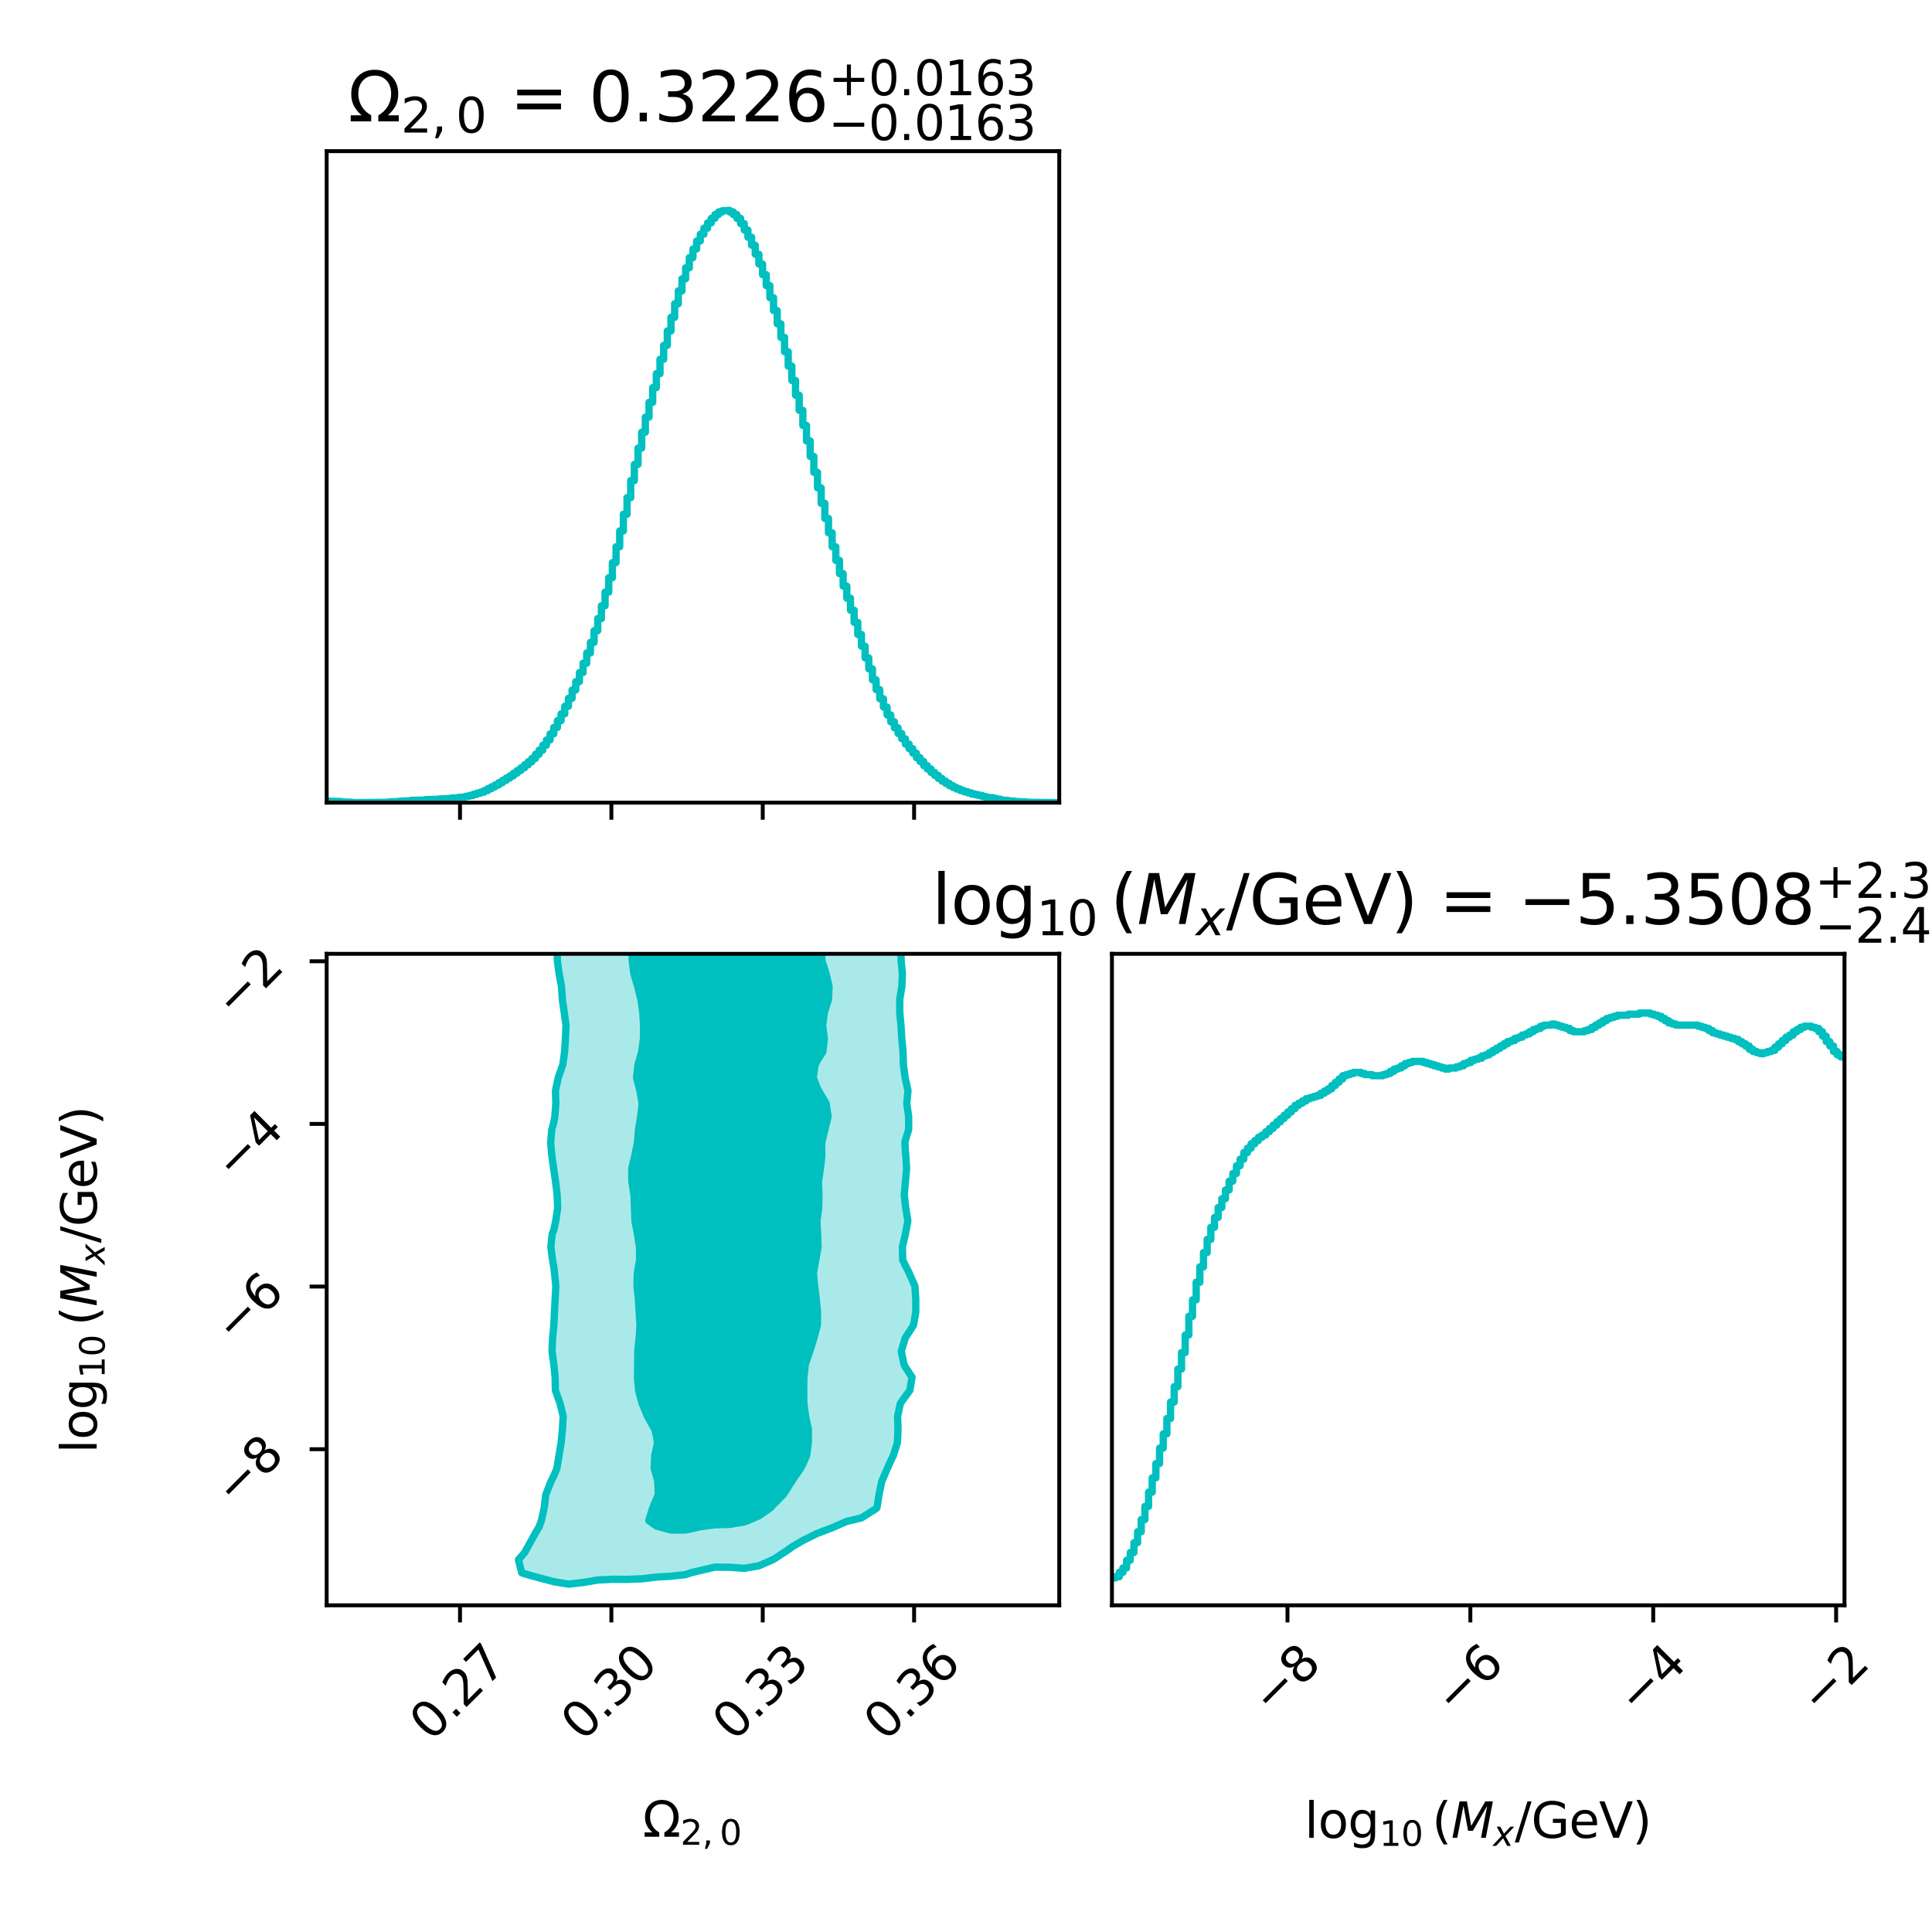 <?xml version="1.0" encoding="utf-8" standalone="no"?>
<!DOCTYPE svg PUBLIC "-//W3C//DTD SVG 1.1//EN"
  "http://www.w3.org/Graphics/SVG/1.1/DTD/svg11.dtd">
<svg xmlns:xlink="http://www.w3.org/1999/xlink" width="396pt" height="396pt" viewBox="0 0 396 396" xmlns="http://www.w3.org/2000/svg" version="1.1">
 <defs>
  <style type="text/css">*{stroke-linejoin: round; stroke-linecap: butt}</style>
 </defs>
 <g id="figure_1">
  <g id="patch_1">
   <path d="M 0 396 
L 396 396 
L 396 0 
L 0 0 
z
" style="fill: #ffffff"/>
  </g>
  <g id="axes_1">
   <g id="patch_2">
    <path d="M 66.96 164.52 
L 217.112 164.52 
L 217.112 30.984 
L 66.96 30.984 
z
" style="fill: #ffffff"/>
   </g>
   <g id="matplotlib.axis_1">
    <g id="xtick_1">
     <g id="line2d_1">
      <defs>
       <path id="mf7ef07f23b" d="M 0 0 
L 0 3.5 
" style="stroke: #000000; stroke-width: 0.8"/>
      </defs>
      <g>
       <use xlink:href="#mf7ef07f23b" x="94.288" y="164.52" style="stroke: #000000; stroke-width: 0.8"/>
      </g>
     </g>
    </g>
    <g id="xtick_2">
     <g id="line2d_2">
      <g>
       <use xlink:href="#mf7ef07f23b" x="125.313" y="164.52" style="stroke: #000000; stroke-width: 0.8"/>
      </g>
     </g>
    </g>
    <g id="xtick_3">
     <g id="line2d_3">
      <g>
       <use xlink:href="#mf7ef07f23b" x="156.338" y="164.52" style="stroke: #000000; stroke-width: 0.8"/>
      </g>
     </g>
    </g>
    <g id="xtick_4">
     <g id="line2d_4">
      <g>
       <use xlink:href="#mf7ef07f23b" x="187.363" y="164.52" style="stroke: #000000; stroke-width: 0.8"/>
      </g>
     </g>
    </g>
   </g>
   <g id="matplotlib.axis_2"/>
   <g id="line2d_5">
    <path d="M 66.96 164.21 
L 69.963 164.288 
L 69.963 164.365 
L 72.215 164.443 
L 72.215 164.52 
L 79.723 164.443 
L 79.723 164.365 
L 81.975 164.288 
L 81.975 164.21 
L 84.228 164.133 
L 84.228 164.055 
L 87.231 163.978 
L 87.231 163.9 
L 90.234 163.823 
L 90.234 163.745 
L 92.486 163.668 
L 92.486 163.59 
L 93.987 163.513 
L 93.987 163.435 
L 95.489 163.358 
L 95.489 163.203 
L 96.24 163.203 
L 96.24 163.048 
L 96.99 163.048 
L 96.99 162.816 
L 97.741 162.816 
L 97.741 162.583 
L 98.492 162.583 
L 98.492 162.351 
L 99.243 162.351 
L 99.243 162.041 
L 99.993 162.041 
L 99.993 161.654 
L 100.744 161.654 
L 100.744 161.266 
L 101.495 161.266 
L 101.495 160.879 
L 102.246 160.879 
L 102.246 160.414 
L 102.997 160.414 
L 102.997 159.949 
L 103.747 159.949 
L 103.747 159.484 
L 104.498 159.484 
L 104.498 159.02 
L 105.249 159.02 
L 105.249 158.477 
L 106 158.477 
L 106 157.935 
L 106.75 157.935 
L 106.75 157.393 
L 107.501 157.393 
L 107.501 156.773 
L 108.252 156.773 
L 108.252 156.153 
L 109.003 156.153 
L 109.003 155.456 
L 109.753 155.456 
L 109.753 154.604 
L 110.504 154.604 
L 110.504 153.752 
L 111.255 153.752 
L 111.255 152.744 
L 112.006 152.744 
L 112.006 151.66 
L 112.756 151.66 
L 112.756 150.42 
L 113.507 150.42 
L 113.507 149.103 
L 114.258 149.103 
L 114.258 147.709 
L 115.009 147.709 
L 115.009 146.314 
L 115.759 146.314 
L 115.759 144.765 
L 116.51 144.765 
L 116.51 143.138 
L 117.261 143.138 
L 117.261 141.434 
L 118.012 141.434 
L 118.012 139.729 
L 118.763 139.729 
L 118.763 137.87 
L 119.513 137.87 
L 119.513 135.933 
L 120.264 135.933 
L 120.264 133.842 
L 121.015 133.842 
L 121.015 131.672 
L 121.766 131.672 
L 121.766 129.271 
L 122.516 129.271 
L 122.516 126.792 
L 123.267 126.792 
L 123.267 124.158 
L 124.018 124.158 
L 124.018 121.369 
L 124.769 121.369 
L 124.769 118.425 
L 125.519 118.425 
L 125.519 115.326 
L 126.27 115.326 
L 126.27 112.072 
L 127.021 112.072 
L 127.021 108.819 
L 127.772 108.819 
L 127.772 105.41 
L 128.522 105.41 
L 128.522 102.001 
L 129.273 102.001 
L 129.273 98.515 
L 130.024 98.515 
L 130.024 95.184 
L 130.775 95.184 
L 130.775 91.853 
L 131.525 91.853 
L 131.525 88.599 
L 132.276 88.599 
L 132.276 85.5 
L 133.027 85.5 
L 133.027 82.479 
L 133.778 82.479 
L 133.778 79.457 
L 134.529 79.457 
L 134.529 76.591 
L 135.279 76.591 
L 135.279 73.647 
L 136.03 73.647 
L 136.03 70.781 
L 136.781 70.781 
L 136.781 67.837 
L 137.532 67.837 
L 137.532 65.048 
L 138.282 65.048 
L 138.282 62.259 
L 139.033 62.259 
L 139.033 59.625 
L 139.784 59.625 
L 139.784 57.146 
L 140.535 57.146 
L 140.535 54.899 
L 141.285 54.899 
L 141.285 52.807 
L 142.036 52.807 
L 142.036 51.026 
L 142.787 51.026 
L 142.787 49.399 
L 143.538 49.399 
L 143.538 48.004 
L 144.288 48.004 
L 144.288 46.765 
L 145.039 46.765 
L 145.039 45.68 
L 145.79 45.68 
L 145.79 44.751 
L 146.541 44.751 
L 146.541 43.976 
L 147.291 43.976 
L 147.291 43.434 
L 148.042 43.434 
L 148.042 43.201 
L 149.544 43.124 
L 149.544 43.434 
L 150.295 43.434 
L 150.295 43.976 
L 151.045 43.976 
L 151.045 44.751 
L 151.796 44.751 
L 151.796 45.835 
L 152.547 45.835 
L 152.547 47.152 
L 153.298 47.152 
L 153.298 48.624 
L 154.048 48.624 
L 154.048 50.251 
L 154.799 50.251 
L 154.799 52.11 
L 155.55 52.11 
L 155.55 54.124 
L 156.301 54.124 
L 156.301 56.294 
L 157.051 56.294 
L 157.051 58.54 
L 157.802 58.54 
L 157.802 61.019 
L 158.553 61.019 
L 158.553 63.653 
L 159.304 63.653 
L 159.304 66.365 
L 160.054 66.365 
L 160.054 69.154 
L 160.805 69.154 
L 160.805 72.098 
L 161.556 72.098 
L 161.556 75.042 
L 162.307 75.042 
L 162.307 77.985 
L 163.057 77.985 
L 163.057 81.007 
L 163.808 81.007 
L 163.808 84.106 
L 164.559 84.106 
L 164.559 87.204 
L 165.31 87.204 
L 165.31 90.381 
L 166.06 90.381 
L 166.06 93.557 
L 166.811 93.557 
L 166.811 96.811 
L 167.562 96.811 
L 167.562 99.987 
L 168.313 99.987 
L 168.313 103.163 
L 169.064 103.163 
L 169.064 106.262 
L 169.814 106.262 
L 169.814 109.206 
L 170.565 109.206 
L 170.565 112.072 
L 171.316 112.072 
L 171.316 114.861 
L 172.067 114.861 
L 172.067 117.573 
L 172.817 117.573 
L 172.817 120.129 
L 173.568 120.129 
L 173.568 122.608 
L 174.319 122.608 
L 174.319 125.087 
L 175.07 125.087 
L 175.07 127.567 
L 175.82 127.567 
L 175.82 130.046 
L 176.571 130.046 
L 176.571 132.447 
L 177.322 132.447 
L 177.322 134.849 
L 178.073 134.849 
L 178.073 137.095 
L 178.823 137.095 
L 178.823 139.342 
L 179.574 139.342 
L 179.574 141.356 
L 180.325 141.356 
L 180.325 143.216 
L 181.076 143.216 
L 181.076 144.92 
L 181.826 144.92 
L 181.826 146.547 
L 182.577 146.547 
L 182.577 147.941 
L 183.328 147.941 
L 183.328 149.181 
L 184.079 149.181 
L 184.079 150.343 
L 184.83 150.343 
L 184.83 151.427 
L 185.58 151.427 
L 185.58 152.512 
L 186.331 152.512 
L 186.331 153.442 
L 187.082 153.442 
L 187.082 154.371 
L 187.833 154.371 
L 187.833 155.301 
L 188.583 155.301 
L 188.583 156.076 
L 189.334 156.076 
L 189.334 156.928 
L 190.085 156.928 
L 190.085 157.625 
L 190.836 157.625 
L 190.836 158.322 
L 191.586 158.322 
L 191.586 158.942 
L 192.337 158.942 
L 192.337 159.562 
L 193.088 159.562 
L 193.088 160.104 
L 193.839 160.104 
L 193.839 160.569 
L 194.589 160.569 
L 194.589 161.034 
L 195.34 161.034 
L 195.34 161.421 
L 196.091 161.421 
L 196.091 161.731 
L 196.842 161.731 
L 196.842 162.041 
L 197.592 162.041 
L 197.592 162.273 
L 198.343 162.273 
L 198.343 162.506 
L 199.094 162.506 
L 199.094 162.738 
L 199.845 162.738 
L 199.845 162.893 
L 200.596 162.893 
L 200.596 163.048 
L 201.346 163.048 
L 201.346 163.28 
L 202.097 163.28 
L 202.097 163.435 
L 203.599 163.513 
L 203.599 163.668 
L 204.349 163.668 
L 204.349 163.823 
L 205.1 163.823 
L 205.1 163.978 
L 206.602 164.055 
L 206.602 164.133 
L 208.103 164.21 
L 208.103 164.288 
L 210.355 164.365 
L 210.355 164.443 
L 217.112 164.52 
L 217.112 164.52 
" clip-path="url(#p79070eb177)" style="fill: none; stroke: #00bfbf; stroke-width: 1.5; stroke-linecap: square"/>
   </g>
   <g id="patch_3">
    <path d="M 66.96 164.52 
L 66.96 30.984 
" style="fill: none; stroke: #000000; stroke-width: 0.8; stroke-linejoin: miter; stroke-linecap: square"/>
   </g>
   <g id="patch_4">
    <path d="M 217.112 164.52 
L 217.112 30.984 
" style="fill: none; stroke: #000000; stroke-width: 0.8; stroke-linejoin: miter; stroke-linecap: square"/>
   </g>
   <g id="patch_5">
    <path d="M 66.96 164.52 
L 217.112 164.52 
" style="fill: none; stroke: #000000; stroke-width: 0.8; stroke-linejoin: miter; stroke-linecap: square"/>
   </g>
   <g id="patch_6">
    <path d="M 66.96 30.984 
L 217.112 30.984 
" style="fill: none; stroke: #000000; stroke-width: 0.8; stroke-linejoin: miter; stroke-linecap: square"/>
   </g>
   <g id="text_1">
    <!-- $\Omega_{2,0}$ = ${0.3226}_{-0.0163}^{+0.0163}$ -->
    <g transform="translate(71.336 24.984) scale(0.14 -0.14)">
     <defs>
      <path id="DejaVuSans-3a9" d="M 4647 556 
L 4647 0 
L 2772 0 
L 2772 556 
Q 3325 859 3634 1378 
Q 3944 1897 3944 2528 
Q 3944 3278 3531 3731 
Q 3119 4184 2444 4184 
Q 1769 4184 1355 3729 
Q 941 3275 941 2528 
Q 941 1897 1250 1378 
Q 1563 859 2119 556 
L 2119 0 
L 244 0 
L 244 556 
L 1241 556 
Q 747 991 519 1456 
Q 294 1922 294 2497 
Q 294 3491 894 4106 
Q 1491 4722 2444 4722 
Q 3391 4722 3994 4106 
Q 4594 3494 4594 2528 
Q 4594 1922 4372 1459 
Q 4150 997 3647 556 
L 4647 556 
z
" transform="scale(0.016)"/>
      <path id="DejaVuSans-32" d="M 1228 531 
L 3431 531 
L 3431 0 
L 469 0 
L 469 531 
Q 828 903 1448 1529 
Q 2069 2156 2228 2338 
Q 2531 2678 2651 2914 
Q 2772 3150 2772 3378 
Q 2772 3750 2511 3984 
Q 2250 4219 1831 4219 
Q 1534 4219 1204 4116 
Q 875 4013 500 3803 
L 500 4441 
Q 881 4594 1212 4672 
Q 1544 4750 1819 4750 
Q 2544 4750 2975 4387 
Q 3406 4025 3406 3419 
Q 3406 3131 3298 2873 
Q 3191 2616 2906 2266 
Q 2828 2175 2409 1742 
Q 1991 1309 1228 531 
z
" transform="scale(0.016)"/>
      <path id="DejaVuSans-2c" d="M 750 794 
L 1409 794 
L 1409 256 
L 897 -744 
L 494 -744 
L 750 256 
L 750 794 
z
" transform="scale(0.016)"/>
      <path id="DejaVuSans-30" d="M 2034 4250 
Q 1547 4250 1301 3770 
Q 1056 3291 1056 2328 
Q 1056 1369 1301 889 
Q 1547 409 2034 409 
Q 2525 409 2770 889 
Q 3016 1369 3016 2328 
Q 3016 3291 2770 3770 
Q 2525 4250 2034 4250 
z
M 2034 4750 
Q 2819 4750 3233 4129 
Q 3647 3509 3647 2328 
Q 3647 1150 3233 529 
Q 2819 -91 2034 -91 
Q 1250 -91 836 529 
Q 422 1150 422 2328 
Q 422 3509 836 4129 
Q 1250 4750 2034 4750 
z
" transform="scale(0.016)"/>
      <path id="DejaVuSans-20" transform="scale(0.016)"/>
      <path id="DejaVuSans-3d" d="M 678 2906 
L 4684 2906 
L 4684 2381 
L 678 2381 
L 678 2906 
z
M 678 1631 
L 4684 1631 
L 4684 1100 
L 678 1100 
L 678 1631 
z
" transform="scale(0.016)"/>
      <path id="DejaVuSans-2e" d="M 684 794 
L 1344 794 
L 1344 0 
L 684 0 
L 684 794 
z
" transform="scale(0.016)"/>
      <path id="DejaVuSans-33" d="M 2597 2516 
Q 3050 2419 3304 2112 
Q 3559 1806 3559 1356 
Q 3559 666 3084 287 
Q 2609 -91 1734 -91 
Q 1441 -91 1130 -33 
Q 819 25 488 141 
L 488 750 
Q 750 597 1062 519 
Q 1375 441 1716 441 
Q 2309 441 2620 675 
Q 2931 909 2931 1356 
Q 2931 1769 2642 2001 
Q 2353 2234 1838 2234 
L 1294 2234 
L 1294 2753 
L 1863 2753 
Q 2328 2753 2575 2939 
Q 2822 3125 2822 3475 
Q 2822 3834 2567 4026 
Q 2313 4219 1838 4219 
Q 1578 4219 1281 4162 
Q 984 4106 628 3988 
L 628 4550 
Q 988 4650 1302 4700 
Q 1616 4750 1894 4750 
Q 2613 4750 3031 4423 
Q 3450 4097 3450 3541 
Q 3450 3153 3228 2886 
Q 3006 2619 2597 2516 
z
" transform="scale(0.016)"/>
      <path id="DejaVuSans-36" d="M 2113 2584 
Q 1688 2584 1439 2293 
Q 1191 2003 1191 1497 
Q 1191 994 1439 701 
Q 1688 409 2113 409 
Q 2538 409 2786 701 
Q 3034 994 3034 1497 
Q 3034 2003 2786 2293 
Q 2538 2584 2113 2584 
z
M 3366 4563 
L 3366 3988 
Q 3128 4100 2886 4159 
Q 2644 4219 2406 4219 
Q 1781 4219 1451 3797 
Q 1122 3375 1075 2522 
Q 1259 2794 1537 2939 
Q 1816 3084 2150 3084 
Q 2853 3084 3261 2657 
Q 3669 2231 3669 1497 
Q 3669 778 3244 343 
Q 2819 -91 2113 -91 
Q 1303 -91 875 529 
Q 447 1150 447 2328 
Q 447 3434 972 4092 
Q 1497 4750 2381 4750 
Q 2619 4750 2861 4703 
Q 3103 4656 3366 4563 
z
" transform="scale(0.016)"/>
      <path id="DejaVuSans-2b" d="M 2944 4013 
L 2944 2272 
L 4684 2272 
L 4684 1741 
L 2944 1741 
L 2944 0 
L 2419 0 
L 2419 1741 
L 678 1741 
L 678 2272 
L 2419 2272 
L 2419 4013 
L 2944 4013 
z
" transform="scale(0.016)"/>
      <path id="DejaVuSans-31" d="M 794 531 
L 1825 531 
L 1825 4091 
L 703 3866 
L 703 4441 
L 1819 4666 
L 2450 4666 
L 2450 531 
L 3481 531 
L 3481 0 
L 794 0 
L 794 531 
z
" transform="scale(0.016)"/>
      <path id="DejaVuSans-2212" d="M 678 2272 
L 4684 2272 
L 4684 1741 
L 678 1741 
L 678 2272 
z
" transform="scale(0.016)"/>
     </defs>
     <use xlink:href="#DejaVuSans-3a9" transform="translate(0 0.766)"/>
     <use xlink:href="#DejaVuSans-32" transform="translate(77.373 -15.641) scale(0.7)"/>
     <use xlink:href="#DejaVuSans-2c" transform="translate(121.909 -15.641) scale(0.7)"/>
     <use xlink:href="#DejaVuSans-30" transform="translate(157.798 -15.641) scale(0.7)"/>
     <use xlink:href="#DejaVuSans-20" transform="translate(205.068 0.766)"/>
     <use xlink:href="#DejaVuSans-3d" transform="translate(236.855 0.766)"/>
     <use xlink:href="#DejaVuSans-20" transform="translate(320.645 0.766)"/>
     <use xlink:href="#DejaVuSans-30" transform="translate(352.432 0.766)"/>
     <use xlink:href="#DejaVuSans-2e" transform="translate(416.055 0.766)"/>
     <use xlink:href="#DejaVuSans-33" transform="translate(447.842 0.766)"/>
     <use xlink:href="#DejaVuSans-32" transform="translate(511.465 0.766)"/>
     <use xlink:href="#DejaVuSans-32" transform="translate(575.088 0.766)"/>
     <use xlink:href="#DejaVuSans-36" transform="translate(638.711 0.766)"/>
     <use xlink:href="#DejaVuSans-2b" transform="translate(703.291 39.047) scale(0.7)"/>
     <use xlink:href="#DejaVuSans-30" transform="translate(761.943 39.047) scale(0.7)"/>
     <use xlink:href="#DejaVuSans-2e" transform="translate(806.479 39.047) scale(0.7)"/>
     <use xlink:href="#DejaVuSans-30" transform="translate(828.73 39.047) scale(0.7)"/>
     <use xlink:href="#DejaVuSans-31" transform="translate(873.267 39.047) scale(0.7)"/>
     <use xlink:href="#DejaVuSans-36" transform="translate(917.803 39.047) scale(0.7)"/>
     <use xlink:href="#DejaVuSans-33" transform="translate(962.339 39.047) scale(0.7)"/>
     <use xlink:href="#DejaVuSans-2212" transform="translate(703.291 -26.578) scale(0.7)"/>
     <use xlink:href="#DejaVuSans-30" transform="translate(761.943 -26.578) scale(0.7)"/>
     <use xlink:href="#DejaVuSans-2e" transform="translate(806.479 -26.578) scale(0.7)"/>
     <use xlink:href="#DejaVuSans-30" transform="translate(828.73 -26.578) scale(0.7)"/>
     <use xlink:href="#DejaVuSans-31" transform="translate(873.267 -26.578) scale(0.7)"/>
     <use xlink:href="#DejaVuSans-36" transform="translate(917.803 -26.578) scale(0.7)"/>
     <use xlink:href="#DejaVuSans-33" transform="translate(962.339 -26.578) scale(0.7)"/>
    </g>
   </g>
  </g>
  <g id="axes_2">
   <g id="matplotlib.axis_3"/>
   <g id="matplotlib.axis_4"/>
  </g>
  <g id="axes_3">
   <g id="patch_7">
    <path d="M 66.96 329.04 
L 217.112 329.04 
L 217.112 195.504 
L 66.96 195.504 
z
" style="fill: #ffffff"/>
   </g>
   <g id="QuadContourSet_1">
    <path d="M 107.501 322.57 
L 110.504 323.411 
L 113.507 324.194 
L 116.51 324.701 
L 119.513 324.363 
L 122.516 323.853 
L 125.519 323.702 
L 128.522 323.723 
L 131.525 323.612 
L 134.529 323.25 
L 137.532 323.079 
L 140.535 322.745 
L 141.653 322.363 
L 143.538 321.911 
L 146.541 321.208 
L 149.544 321.24 
L 152.547 321.455 
L 155.55 320.939 
L 158.396 319.692 
L 158.553 319.622 
L 161.556 317.642 
L 162.405 317.022 
L 164.559 315.763 
L 167.396 314.351 
L 167.562 314.285 
L 170.565 313.145 
L 173.568 311.828 
L 174.226 311.68 
L 176.571 311.12 
L 179.574 309.231 
L 179.756 309.01 
L 180.177 306.339 
L 180.725 303.668 
L 181.876 300.997 
L 182.577 299.421 
L 183.108 298.327 
L 183.948 295.656 
L 184.068 292.985 
L 183.976 290.315 
L 184.556 287.644 
L 185.58 286.22 
L 186.489 284.973 
L 186.938 282.302 
L 185.58 280.221 
L 185.287 279.632 
L 184.74 276.961 
L 185.532 274.29 
L 185.58 274.203 
L 187.241 271.62 
L 187.708 268.949 
L 187.706 266.278 
L 187.526 263.607 
L 186.357 260.937 
L 185.58 259.404 
L 185.028 258.266 
L 184.969 255.595 
L 185.58 252.926 
L 185.581 252.924 
L 186.087 250.254 
L 185.652 247.583 
L 185.58 247.04 
L 185.347 244.912 
L 185.58 242.242 
L 185.58 242.242 
L 185.821 239.571 
L 185.665 236.9 
L 185.58 236.053 
L 185.48 234.229 
L 185.58 233.68 
L 186.241 231.559 
L 186.249 228.888 
L 185.864 226.217 
L 186.108 223.547 
L 185.58 221.151 
L 185.532 220.876 
L 185.161 218.205 
L 185.097 215.534 
L 184.829 212.864 
L 184.673 210.193 
L 184.427 207.522 
L 184.422 204.852 
L 184.857 202.181 
L 184.963 199.51 
L 184.69 196.839 
L 184.69 194.169 
L 182.577 193.809 
L 179.574 193.061 
L 176.571 192.559 
L 173.568 192.266 
L 170.565 192.087 
L 167.562 191.99 
L 164.559 191.942 
L 161.556 191.882 
L 158.553 191.809 
L 155.55 191.779 
L 152.547 191.781 
L 149.544 191.796 
L 146.541 191.823 
L 143.538 191.853 
L 140.535 191.885 
L 137.532 191.901 
L 134.529 191.899 
L 131.525 191.935 
L 128.522 192.073 
L 125.519 192.365 
L 122.516 192.702 
L 119.513 192.91 
L 116.51 193.321 
L 114.231 194.169 
L 114.231 196.839 
L 114.589 199.51 
L 115.088 202.181 
L 115.264 204.852 
L 115.647 207.522 
L 116.017 210.193 
L 115.894 212.864 
L 115.729 215.534 
L 115.361 218.205 
L 114.421 220.876 
L 113.849 223.547 
L 113.933 226.217 
L 113.719 228.888 
L 113.507 230.032 
L 113.095 231.559 
L 112.869 234.229 
L 113.111 236.9 
L 113.48 239.571 
L 113.507 239.726 
L 113.88 242.242 
L 114.198 244.912 
L 114.301 247.583 
L 113.908 250.254 
L 113.507 252.127 
L 113.173 252.924 
L 112.908 255.595 
L 113.256 258.266 
L 113.507 259.586 
L 113.665 260.937 
L 113.921 263.607 
L 113.785 266.278 
L 113.644 268.949 
L 113.527 271.62 
L 113.507 271.839 
L 113.257 274.29 
L 113.149 276.961 
L 113.507 279.572 
L 113.515 279.632 
L 113.785 282.302 
L 113.834 284.973 
L 114.785 287.644 
L 115.44 290.315 
L 115.273 292.985 
L 115.025 295.656 
L 114.577 298.327 
L 114.142 300.997 
L 113.507 302.487 
L 112.927 303.668 
L 111.869 306.339 
L 111.546 309.01 
L 110.97 311.68 
L 110.504 312.948 
L 109.675 314.351 
L 108.201 317.022 
L 107.501 318.273 
L 106.27 319.692 
L 106.924 322.363 
z
" clip-path="url(#p58d27b0491)" style="fill: #ffffff"/>
   </g>
   <g id="QuadContourSet_2">
    <path d="M 65.458 333.046 
L 68.462 333.046 
L 71.465 333.046 
L 74.468 333.046 
L 77.471 333.046 
L 80.474 333.046 
L 83.477 333.046 
L 86.48 333.046 
L 89.483 333.046 
L 92.486 333.046 
L 95.489 333.046 
L 98.492 333.046 
L 101.495 333.046 
L 104.498 333.046 
L 107.501 333.046 
L 110.504 333.046 
L 113.507 333.046 
L 116.51 333.046 
L 119.513 333.046 
L 122.516 333.046 
L 125.519 333.046 
L 128.522 333.046 
L 131.525 333.046 
L 134.529 333.046 
L 137.532 333.046 
L 140.535 333.046 
L 143.538 333.046 
L 146.541 333.046 
L 149.544 333.046 
L 152.547 333.046 
L 155.55 333.046 
L 158.553 333.046 
L 161.556 333.046 
L 164.559 333.046 
L 167.562 333.046 
L 170.565 333.046 
L 173.568 333.046 
L 176.571 333.046 
L 179.574 333.046 
L 182.577 333.046 
L 185.58 333.046 
L 188.583 333.046 
L 191.586 333.046 
L 194.589 333.046 
L 197.592 333.046 
L 200.596 333.046 
L 203.599 333.046 
L 206.602 333.046 
L 209.605 333.046 
L 212.608 333.046 
L 215.611 333.046 
L 218.614 333.046 
L 221.617 333.046 
L 221.617 330.375 
L 221.617 327.705 
L 221.617 325.034 
L 221.617 322.363 
L 221.617 319.692 
L 221.617 317.022 
L 221.617 314.351 
L 221.617 311.68 
L 221.617 309.01 
L 221.617 306.339 
L 221.617 303.668 
L 221.617 300.997 
L 221.617 298.327 
L 221.617 295.656 
L 221.617 292.985 
L 221.617 290.315 
L 221.617 287.644 
L 221.617 284.973 
L 221.617 282.302 
L 221.617 279.632 
L 221.617 276.961 
L 221.617 274.29 
L 221.617 271.62 
L 221.617 268.949 
L 221.617 266.278 
L 221.617 263.607 
L 221.617 260.937 
L 221.617 258.266 
L 221.617 255.595 
L 221.617 252.924 
L 221.617 250.254 
L 221.617 247.583 
L 221.617 244.912 
L 221.617 242.242 
L 221.617 239.571 
L 221.617 236.9 
L 221.617 234.229 
L 221.617 231.559 
L 221.617 228.888 
L 221.617 226.217 
L 221.617 223.547 
L 221.617 220.876 
L 221.617 218.205 
L 221.617 215.534 
L 221.617 212.864 
L 221.617 210.193 
L 221.617 207.522 
L 221.617 204.852 
L 221.617 202.181 
L 221.617 199.51 
L 221.617 196.839 
L 221.617 194.169 
L 221.617 191.498 
L 218.614 191.498 
L 215.611 191.498 
L 212.608 191.498 
L 209.605 191.498 
L 206.602 191.498 
L 203.599 191.498 
L 200.596 191.498 
L 197.592 191.498 
L 194.589 191.498 
L 191.586 191.498 
L 188.583 191.498 
L 185.58 191.498 
L 182.577 191.498 
L 179.574 191.498 
L 176.571 191.498 
L 173.568 191.498 
L 170.565 191.498 
L 167.562 191.498 
L 164.559 191.498 
L 161.556 191.498 
L 158.553 191.498 
L 155.55 191.498 
L 152.547 191.498 
L 149.544 191.498 
L 146.541 191.498 
L 143.538 191.498 
L 140.535 191.498 
L 137.532 191.498 
L 134.529 191.498 
L 131.525 191.498 
L 128.522 191.498 
L 125.519 191.498 
L 122.516 191.498 
L 119.513 191.498 
L 116.51 191.498 
L 113.507 191.498 
L 110.504 191.498 
L 107.501 191.498 
L 104.498 191.498 
L 101.495 191.498 
L 98.492 191.498 
L 95.489 191.498 
L 92.486 191.498 
L 89.483 191.498 
L 86.48 191.498 
L 83.477 191.498 
L 80.474 191.498 
L 77.471 191.498 
L 74.468 191.498 
L 71.465 191.498 
L 68.462 191.498 
L 65.458 191.498 
L 62.455 191.498 
L 62.455 194.169 
L 62.455 196.839 
L 62.455 199.51 
L 62.455 202.181 
L 62.455 204.852 
L 62.455 207.522 
L 62.455 210.193 
L 62.455 212.864 
L 62.455 215.534 
L 62.455 218.205 
L 62.455 220.876 
L 62.455 223.547 
L 62.455 226.217 
L 62.455 228.888 
L 62.455 231.559 
L 62.455 234.229 
L 62.455 236.9 
L 62.455 239.571 
L 62.455 242.242 
L 62.455 244.912 
L 62.455 247.583 
L 62.455 250.254 
L 62.455 252.924 
L 62.455 255.595 
L 62.455 258.266 
L 62.455 260.937 
L 62.455 263.607 
L 62.455 266.278 
L 62.455 268.949 
L 62.455 271.62 
L 62.455 274.29 
L 62.455 276.961 
L 62.455 279.632 
L 62.455 282.302 
L 62.455 284.973 
L 62.455 287.644 
L 62.455 290.315 
L 62.455 292.985 
L 62.455 295.656 
L 62.455 298.327 
L 62.455 300.997 
L 62.455 303.668 
L 62.455 306.339 
L 62.455 309.01 
L 62.455 311.68 
L 62.455 314.351 
L 62.455 317.022 
L 62.455 319.692 
L 62.455 322.363 
L 62.455 325.034 
L 62.455 327.705 
L 62.455 330.375 
L 62.455 333.046 
L 65.458 333.046 
z
M 106.924 322.363 
L 106.27 319.692 
L 107.501 318.273 
L 108.201 317.022 
L 109.675 314.351 
L 110.504 312.948 
L 110.97 311.68 
L 111.546 309.01 
L 111.869 306.339 
L 112.927 303.668 
L 113.507 302.487 
L 114.142 300.997 
L 114.577 298.327 
L 115.025 295.656 
L 115.273 292.985 
L 115.44 290.315 
L 114.785 287.644 
L 113.834 284.973 
L 113.785 282.302 
L 113.515 279.632 
L 113.507 279.572 
L 113.149 276.961 
L 113.257 274.29 
L 113.507 271.839 
L 113.527 271.62 
L 113.644 268.949 
L 113.785 266.278 
L 113.921 263.607 
L 113.665 260.937 
L 113.507 259.586 
L 113.256 258.266 
L 112.908 255.595 
L 113.173 252.924 
L 113.507 252.127 
L 113.908 250.254 
L 114.301 247.583 
L 114.198 244.912 
L 113.88 242.242 
L 113.507 239.726 
L 113.48 239.571 
L 113.111 236.9 
L 112.869 234.229 
L 113.095 231.559 
L 113.507 230.032 
L 113.719 228.888 
L 113.933 226.217 
L 113.849 223.547 
L 114.421 220.876 
L 115.361 218.205 
L 115.729 215.534 
L 115.894 212.864 
L 116.017 210.193 
L 115.647 207.522 
L 115.264 204.852 
L 115.088 202.181 
L 114.589 199.51 
L 114.231 196.839 
L 114.231 194.169 
L 116.51 193.321 
L 119.513 192.91 
L 122.516 192.702 
L 125.519 192.365 
L 128.522 192.073 
L 131.525 191.935 
L 134.529 191.899 
L 137.532 191.901 
L 140.535 191.885 
L 143.538 191.853 
L 146.541 191.823 
L 149.544 191.796 
L 152.547 191.781 
L 155.55 191.779 
L 158.553 191.809 
L 161.556 191.882 
L 164.559 191.942 
L 167.562 191.99 
L 170.565 192.087 
L 173.568 192.266 
L 176.571 192.559 
L 179.574 193.061 
L 182.577 193.809 
L 184.69 194.169 
L 184.69 196.839 
L 184.963 199.51 
L 184.857 202.181 
L 184.422 204.852 
L 184.427 207.522 
L 184.673 210.193 
L 184.829 212.864 
L 185.097 215.534 
L 185.161 218.205 
L 185.532 220.876 
L 185.58 221.151 
L 186.108 223.547 
L 185.864 226.217 
L 186.249 228.888 
L 186.241 231.559 
L 185.58 233.68 
L 185.48 234.229 
L 185.58 236.053 
L 185.665 236.9 
L 185.821 239.571 
L 185.58 242.242 
L 185.58 242.242 
L 185.347 244.912 
L 185.58 247.04 
L 185.652 247.583 
L 186.087 250.254 
L 185.581 252.924 
L 185.58 252.926 
L 184.969 255.595 
L 185.028 258.266 
L 185.58 259.404 
L 186.357 260.937 
L 187.526 263.607 
L 187.706 266.278 
L 187.708 268.949 
L 187.241 271.62 
L 185.58 274.203 
L 185.532 274.29 
L 184.74 276.961 
L 185.287 279.632 
L 185.58 280.221 
L 186.938 282.302 
L 186.489 284.973 
L 185.58 286.22 
L 184.556 287.644 
L 183.976 290.315 
L 184.068 292.985 
L 183.948 295.656 
L 183.108 298.327 
L 182.577 299.421 
L 181.876 300.997 
L 180.725 303.668 
L 180.177 306.339 
L 179.756 309.01 
L 179.574 309.231 
L 176.571 311.12 
L 174.226 311.68 
L 173.568 311.828 
L 170.565 313.145 
L 167.562 314.285 
L 167.396 314.351 
L 164.559 315.763 
L 162.405 317.022 
L 161.556 317.642 
L 158.553 319.622 
L 158.396 319.692 
L 155.55 320.939 
L 152.547 321.455 
L 149.544 321.24 
L 146.541 321.208 
L 143.538 321.911 
L 141.653 322.363 
L 140.535 322.745 
L 137.532 323.079 
L 134.529 323.25 
L 131.525 323.612 
L 128.522 323.723 
L 125.519 323.702 
L 122.516 323.853 
L 119.513 324.363 
L 116.51 324.701 
L 113.507 324.194 
L 110.504 323.411 
L 107.501 322.57 
L 106.924 322.363 
z
" clip-path="url(#p58d27b0491)" style="fill: none"/>
    <path d="M 107.501 322.57 
L 110.504 323.411 
L 113.507 324.194 
L 116.51 324.701 
L 119.513 324.363 
L 122.516 323.853 
L 125.519 323.702 
L 128.522 323.723 
L 131.525 323.612 
L 134.529 323.25 
L 137.532 323.079 
L 140.535 322.745 
L 141.653 322.363 
L 143.538 321.911 
L 146.541 321.208 
L 149.544 321.24 
L 152.547 321.455 
L 155.55 320.939 
L 158.396 319.692 
L 158.553 319.622 
L 161.556 317.642 
L 162.405 317.022 
L 164.559 315.763 
L 167.396 314.351 
L 167.562 314.285 
L 170.565 313.145 
L 173.568 311.828 
L 174.226 311.68 
L 176.571 311.12 
L 179.574 309.231 
L 179.756 309.01 
L 180.177 306.339 
L 180.725 303.668 
L 181.876 300.997 
L 182.577 299.421 
L 183.108 298.327 
L 183.948 295.656 
L 184.068 292.985 
L 183.976 290.315 
L 184.556 287.644 
L 185.58 286.22 
L 186.489 284.973 
L 186.938 282.302 
L 185.58 280.221 
L 185.287 279.632 
L 184.74 276.961 
L 185.532 274.29 
L 185.58 274.203 
L 187.241 271.62 
L 187.708 268.949 
L 187.706 266.278 
L 187.526 263.607 
L 186.357 260.937 
L 185.58 259.404 
L 185.028 258.266 
L 184.969 255.595 
L 185.58 252.926 
L 185.581 252.924 
L 186.087 250.254 
L 185.652 247.583 
L 185.58 247.04 
L 185.347 244.912 
L 185.58 242.242 
L 185.58 242.242 
L 185.821 239.571 
L 185.665 236.9 
L 185.58 236.053 
L 185.48 234.229 
L 185.58 233.68 
L 186.241 231.559 
L 186.249 228.888 
L 185.864 226.217 
L 186.108 223.547 
L 185.58 221.151 
L 185.532 220.876 
L 185.161 218.205 
L 185.097 215.534 
L 184.829 212.864 
L 184.673 210.193 
L 184.427 207.522 
L 184.422 204.852 
L 184.857 202.181 
L 184.963 199.51 
L 184.69 196.839 
L 184.69 194.169 
L 182.577 193.809 
L 179.574 193.061 
L 176.571 192.559 
L 173.568 192.266 
L 170.565 192.087 
L 167.562 191.99 
L 164.559 191.942 
L 161.556 191.882 
L 158.553 191.809 
L 155.55 191.779 
L 152.547 191.781 
L 149.544 191.796 
L 146.541 191.823 
L 143.538 191.853 
L 140.535 191.885 
L 137.532 191.901 
L 134.529 191.899 
L 131.525 191.935 
L 128.522 192.073 
L 125.519 192.365 
L 122.516 192.702 
L 119.513 192.91 
L 116.51 193.321 
L 114.231 194.169 
L 114.231 196.839 
L 114.589 199.51 
L 115.088 202.181 
L 115.264 204.852 
L 115.647 207.522 
L 116.017 210.193 
L 115.894 212.864 
L 115.729 215.534 
L 115.361 218.205 
L 114.421 220.876 
L 113.849 223.547 
L 113.933 226.217 
L 113.719 228.888 
L 113.507 230.032 
L 113.095 231.559 
L 112.869 234.229 
L 113.111 236.9 
L 113.48 239.571 
L 113.507 239.726 
L 113.88 242.242 
L 114.198 244.912 
L 114.301 247.583 
L 113.908 250.254 
L 113.507 252.127 
L 113.173 252.924 
L 112.908 255.595 
L 113.256 258.266 
L 113.507 259.586 
L 113.665 260.937 
L 113.921 263.607 
L 113.785 266.278 
L 113.644 268.949 
L 113.527 271.62 
L 113.507 271.839 
L 113.257 274.29 
L 113.149 276.961 
L 113.507 279.572 
L 113.515 279.632 
L 113.785 282.302 
L 113.834 284.973 
L 114.785 287.644 
L 115.44 290.315 
L 115.273 292.985 
L 115.025 295.656 
L 114.577 298.327 
L 114.142 300.997 
L 113.507 302.487 
L 112.927 303.668 
L 111.869 306.339 
L 111.546 309.01 
L 110.97 311.68 
L 110.504 312.948 
L 109.675 314.351 
L 108.201 317.022 
L 107.501 318.273 
L 106.27 319.692 
L 106.924 322.363 
z
M 132.988 311.68 
L 133.799 309.01 
L 134.529 307.335 
L 134.933 306.339 
L 134.829 303.668 
L 134.529 302.452 
L 134.09 300.997 
L 134.202 298.327 
L 134.529 296.952 
L 134.758 295.656 
L 134.529 294.266 
L 134.21 292.985 
L 132.727 290.315 
L 131.609 287.644 
L 131.525 287.37 
L 130.899 284.973 
L 130.659 282.302 
L 130.712 279.632 
L 130.729 276.961 
L 131.01 274.29 
L 131.187 271.62 
L 131.015 268.949 
L 130.861 266.278 
L 130.56 263.607 
L 130.644 260.937 
L 131.102 258.266 
L 131.085 255.595 
L 130.659 252.924 
L 130.15 250.254 
L 130.05 247.583 
L 129.954 244.912 
L 129.521 242.242 
L 129.485 239.571 
L 130.116 236.9 
L 130.664 234.229 
L 130.882 231.559 
L 131.317 228.888 
L 131.525 227.159 
L 131.621 226.217 
L 131.525 225.63 
L 131.169 223.547 
L 130.48 220.876 
L 130.784 218.205 
L 131.525 215.624 
L 131.546 215.534 
L 131.902 212.864 
L 131.923 210.193 
L 131.746 207.522 
L 131.525 205.908 
L 131.376 204.852 
L 130.692 202.181 
L 129.923 199.51 
L 129.588 196.839 
L 129.588 194.169 
L 131.525 193.754 
L 134.529 193.568 
L 137.532 193.581 
L 140.535 193.5 
L 143.538 193.332 
L 146.541 193.175 
L 149.544 193.037 
L 152.547 192.959 
L 155.55 192.951 
L 158.553 193.105 
L 161.556 193.48 
L 164.559 193.792 
L 167.562 194.038 
L 168.451 194.169 
L 168.451 196.839 
L 169.287 199.51 
L 169.929 202.181 
L 169.809 204.852 
L 168.963 207.522 
L 168.603 210.193 
L 168.96 212.864 
L 168.661 215.534 
L 167.562 217.296 
L 167.083 218.205 
L 166.675 220.876 
L 167.562 223.167 
L 167.781 223.547 
L 169.336 226.217 
L 169.732 228.888 
L 169.072 231.559 
L 168.419 234.229 
L 168.452 236.9 
L 168.152 239.571 
L 167.743 242.242 
L 167.857 244.912 
L 167.8 247.583 
L 167.562 249.376 
L 167.433 250.254 
L 167.562 252.617 
L 167.578 252.924 
L 167.674 255.595 
L 167.562 256.169 
L 167.197 258.266 
L 166.724 260.937 
L 166.965 263.607 
L 167.302 266.278 
L 167.562 268.949 
L 167.538 271.62 
L 166.822 274.29 
L 165.982 276.961 
L 165.062 279.632 
L 164.774 282.302 
L 164.724 284.973 
L 164.763 287.644 
L 165.118 290.315 
L 165.69 292.985 
L 165.684 295.656 
L 165.321 298.327 
L 164.559 300.092 
L 164.069 300.997 
L 162.257 303.668 
L 161.556 304.787 
L 160.551 306.339 
L 158.553 308.347 
L 157.968 309.01 
L 155.55 310.7 
L 153.254 311.68 
L 152.547 311.948 
L 149.544 312.452 
L 146.541 312.529 
L 143.538 312.932 
L 140.535 313.603 
L 137.532 313.605 
L 134.529 312.778 
z
" clip-path="url(#p58d27b0491)" style="fill: #00bfbf; fill-opacity: 0.333"/>
    <path d="M 134.529 312.778 
L 137.532 313.605 
L 140.535 313.603 
L 143.538 312.932 
L 146.541 312.529 
L 149.544 312.452 
L 152.547 311.948 
L 153.254 311.68 
L 155.55 310.7 
L 157.968 309.01 
L 158.553 308.347 
L 160.551 306.339 
L 161.556 304.787 
L 162.257 303.668 
L 164.069 300.997 
L 164.559 300.092 
L 165.321 298.327 
L 165.684 295.656 
L 165.69 292.985 
L 165.118 290.315 
L 164.763 287.644 
L 164.724 284.973 
L 164.774 282.302 
L 165.062 279.632 
L 165.982 276.961 
L 166.822 274.29 
L 167.538 271.62 
L 167.562 268.949 
L 167.302 266.278 
L 166.965 263.607 
L 166.724 260.937 
L 167.197 258.266 
L 167.562 256.169 
L 167.674 255.595 
L 167.578 252.924 
L 167.562 252.617 
L 167.433 250.254 
L 167.562 249.376 
L 167.8 247.583 
L 167.857 244.912 
L 167.743 242.242 
L 168.152 239.571 
L 168.452 236.9 
L 168.419 234.229 
L 169.072 231.559 
L 169.732 228.888 
L 169.336 226.217 
L 167.781 223.547 
L 167.562 223.167 
L 166.675 220.876 
L 167.083 218.205 
L 167.562 217.296 
L 168.661 215.534 
L 168.96 212.864 
L 168.603 210.193 
L 168.963 207.522 
L 169.809 204.852 
L 169.929 202.181 
L 169.287 199.51 
L 168.451 196.839 
L 168.451 194.169 
L 167.562 194.038 
L 164.559 193.792 
L 161.556 193.48 
L 158.553 193.105 
L 155.55 192.951 
L 152.547 192.959 
L 149.544 193.037 
L 146.541 193.175 
L 143.538 193.332 
L 140.535 193.5 
L 137.532 193.581 
L 134.529 193.568 
L 131.525 193.754 
L 129.588 194.169 
L 129.588 196.839 
L 129.923 199.51 
L 130.692 202.181 
L 131.376 204.852 
L 131.525 205.908 
L 131.746 207.522 
L 131.923 210.193 
L 131.902 212.864 
L 131.546 215.534 
L 131.525 215.624 
L 130.784 218.205 
L 130.48 220.876 
L 131.169 223.547 
L 131.525 225.63 
L 131.621 226.217 
L 131.525 227.159 
L 131.317 228.888 
L 130.882 231.559 
L 130.664 234.229 
L 130.116 236.9 
L 129.485 239.571 
L 129.521 242.242 
L 129.954 244.912 
L 130.05 247.583 
L 130.15 250.254 
L 130.659 252.924 
L 131.085 255.595 
L 131.102 258.266 
L 130.644 260.937 
L 130.56 263.607 
L 130.861 266.278 
L 131.015 268.949 
L 131.187 271.62 
L 131.01 274.29 
L 130.729 276.961 
L 130.712 279.632 
L 130.659 282.302 
L 130.899 284.973 
L 131.525 287.37 
L 131.609 287.644 
L 132.727 290.315 
L 134.21 292.985 
L 134.529 294.266 
L 134.758 295.656 
L 134.529 296.952 
L 134.202 298.327 
L 134.09 300.997 
L 134.529 302.452 
L 134.829 303.668 
L 134.933 306.339 
L 134.529 307.335 
L 133.799 309.01 
L 132.988 311.68 
z
" clip-path="url(#p58d27b0491)" style="fill: #00bfbf"/>
   </g>
   <g id="matplotlib.axis_5">
    <g id="xtick_5">
     <g id="line2d_6">
      <g>
       <use xlink:href="#mf7ef07f23b" x="94.288" y="329.04" style="stroke: #000000; stroke-width: 0.8"/>
      </g>
     </g>
     <g id="text_2">
      <!-- 0.27 -->
      <g transform="translate(88.367 357.157) rotate(-45) scale(0.1 -0.1)">
       <defs>
        <path id="DejaVuSans-37" d="M 525 4666 
L 3525 4666 
L 3525 4397 
L 1831 0 
L 1172 0 
L 2766 4134 
L 525 4134 
L 525 4666 
z
" transform="scale(0.016)"/>
       </defs>
       <use xlink:href="#DejaVuSans-30"/>
       <use xlink:href="#DejaVuSans-2e" x="63.623"/>
       <use xlink:href="#DejaVuSans-32" x="95.41"/>
       <use xlink:href="#DejaVuSans-37" x="159.033"/>
      </g>
     </g>
    </g>
    <g id="xtick_6">
     <g id="line2d_7">
      <g>
       <use xlink:href="#mf7ef07f23b" x="125.313" y="329.04" style="stroke: #000000; stroke-width: 0.8"/>
      </g>
     </g>
     <g id="text_3">
      <!-- 0.30 -->
      <g transform="translate(119.392 357.157) rotate(-45) scale(0.1 -0.1)">
       <use xlink:href="#DejaVuSans-30"/>
       <use xlink:href="#DejaVuSans-2e" x="63.623"/>
       <use xlink:href="#DejaVuSans-33" x="95.41"/>
       <use xlink:href="#DejaVuSans-30" x="159.033"/>
      </g>
     </g>
    </g>
    <g id="xtick_7">
     <g id="line2d_8">
      <g>
       <use xlink:href="#mf7ef07f23b" x="156.338" y="329.04" style="stroke: #000000; stroke-width: 0.8"/>
      </g>
     </g>
     <g id="text_4">
      <!-- 0.33 -->
      <g transform="translate(150.417 357.157) rotate(-45) scale(0.1 -0.1)">
       <use xlink:href="#DejaVuSans-30"/>
       <use xlink:href="#DejaVuSans-2e" x="63.623"/>
       <use xlink:href="#DejaVuSans-33" x="95.41"/>
       <use xlink:href="#DejaVuSans-33" x="159.033"/>
      </g>
     </g>
    </g>
    <g id="xtick_8">
     <g id="line2d_9">
      <g>
       <use xlink:href="#mf7ef07f23b" x="187.363" y="329.04" style="stroke: #000000; stroke-width: 0.8"/>
      </g>
     </g>
     <g id="text_5">
      <!-- 0.36 -->
      <g transform="translate(181.442 357.157) rotate(-45) scale(0.1 -0.1)">
       <use xlink:href="#DejaVuSans-30"/>
       <use xlink:href="#DejaVuSans-2e" x="63.623"/>
       <use xlink:href="#DejaVuSans-33" x="95.41"/>
       <use xlink:href="#DejaVuSans-36" x="159.033"/>
      </g>
     </g>
    </g>
    <g id="text_6">
     <!-- $\Omega_{2,0}$ -->
     <g transform="translate(131.736 376.501) scale(0.1 -0.1)">
      <use xlink:href="#DejaVuSans-3a9" transform="translate(0 0.219)"/>
      <use xlink:href="#DejaVuSans-32" transform="translate(77.373 -16.188) scale(0.7)"/>
      <use xlink:href="#DejaVuSans-2c" transform="translate(121.909 -16.188) scale(0.7)"/>
      <use xlink:href="#DejaVuSans-30" transform="translate(157.798 -16.188) scale(0.7)"/>
     </g>
    </g>
   </g>
   <g id="matplotlib.axis_6">
    <g id="ytick_1">
     <g id="line2d_10">
      <defs>
       <path id="m18f8afaef6" d="M 0 0 
L -3.5 0 
" style="stroke: #000000; stroke-width: 0.8"/>
      </defs>
      <g>
       <use xlink:href="#m18f8afaef6" x="66.96" y="297.042" style="stroke: #000000; stroke-width: 0.8"/>
      </g>
     </g>
     <g id="text_7">
      <!-- −8 -->
      <g transform="translate(48.065 309.04) rotate(-45) scale(0.1 -0.1)">
       <defs>
        <path id="DejaVuSans-38" d="M 2034 2216 
Q 1584 2216 1326 1975 
Q 1069 1734 1069 1313 
Q 1069 891 1326 650 
Q 1584 409 2034 409 
Q 2484 409 2743 651 
Q 3003 894 3003 1313 
Q 3003 1734 2745 1975 
Q 2488 2216 2034 2216 
z
M 1403 2484 
Q 997 2584 770 2862 
Q 544 3141 544 3541 
Q 544 4100 942 4425 
Q 1341 4750 2034 4750 
Q 2731 4750 3128 4425 
Q 3525 4100 3525 3541 
Q 3525 3141 3298 2862 
Q 3072 2584 2669 2484 
Q 3125 2378 3379 2068 
Q 3634 1759 3634 1313 
Q 3634 634 3220 271 
Q 2806 -91 2034 -91 
Q 1263 -91 848 271 
Q 434 634 434 1313 
Q 434 1759 690 2068 
Q 947 2378 1403 2484 
z
M 1172 3481 
Q 1172 3119 1398 2916 
Q 1625 2713 2034 2713 
Q 2441 2713 2670 2916 
Q 2900 3119 2900 3481 
Q 2900 3844 2670 4047 
Q 2441 4250 2034 4250 
Q 1625 4250 1398 4047 
Q 1172 3844 1172 3481 
z
" transform="scale(0.016)"/>
       </defs>
       <use xlink:href="#DejaVuSans-2212"/>
       <use xlink:href="#DejaVuSans-38" x="83.789"/>
      </g>
     </g>
    </g>
    <g id="ytick_2">
     <g id="line2d_11">
      <g>
       <use xlink:href="#m18f8afaef6" x="66.96" y="263.705" style="stroke: #000000; stroke-width: 0.8"/>
      </g>
     </g>
     <g id="text_8">
      <!-- −6 -->
      <g transform="translate(48.065 275.703) rotate(-45) scale(0.1 -0.1)">
       <use xlink:href="#DejaVuSans-2212"/>
       <use xlink:href="#DejaVuSans-36" x="83.789"/>
      </g>
     </g>
    </g>
    <g id="ytick_3">
     <g id="line2d_12">
      <g>
       <use xlink:href="#m18f8afaef6" x="66.96" y="230.368" style="stroke: #000000; stroke-width: 0.8"/>
      </g>
     </g>
     <g id="text_9">
      <!-- −4 -->
      <g transform="translate(48.065 242.366) rotate(-45) scale(0.1 -0.1)">
       <defs>
        <path id="DejaVuSans-34" d="M 2419 4116 
L 825 1625 
L 2419 1625 
L 2419 4116 
z
M 2253 4666 
L 3047 4666 
L 3047 1625 
L 3713 1625 
L 3713 1100 
L 3047 1100 
L 3047 0 
L 2419 0 
L 2419 1100 
L 313 1100 
L 313 1709 
L 2253 4666 
z
" transform="scale(0.016)"/>
       </defs>
       <use xlink:href="#DejaVuSans-2212"/>
       <use xlink:href="#DejaVuSans-34" x="83.789"/>
      </g>
     </g>
    </g>
    <g id="ytick_4">
     <g id="line2d_13">
      <g>
       <use xlink:href="#m18f8afaef6" x="66.96" y="197.031" style="stroke: #000000; stroke-width: 0.8"/>
      </g>
     </g>
     <g id="text_10">
      <!-- −2 -->
      <g transform="translate(48.065 209.029) rotate(-45) scale(0.1 -0.1)">
       <use xlink:href="#DejaVuSans-2212"/>
       <use xlink:href="#DejaVuSans-32" x="83.789"/>
      </g>
     </g>
    </g>
    <g id="text_11">
     <!-- $\log_{10}(M_x$/GeV) -->
     <g transform="translate(19.814 297.872) rotate(-90) scale(0.1 -0.1)">
      <defs>
       <path id="DejaVuSans-6c" d="M 603 4863 
L 1178 4863 
L 1178 0 
L 603 0 
L 603 4863 
z
" transform="scale(0.016)"/>
       <path id="DejaVuSans-6f" d="M 1959 3097 
Q 1497 3097 1228 2736 
Q 959 2375 959 1747 
Q 959 1119 1226 758 
Q 1494 397 1959 397 
Q 2419 397 2687 759 
Q 2956 1122 2956 1747 
Q 2956 2369 2687 2733 
Q 2419 3097 1959 3097 
z
M 1959 3584 
Q 2709 3584 3137 3096 
Q 3566 2609 3566 1747 
Q 3566 888 3137 398 
Q 2709 -91 1959 -91 
Q 1206 -91 779 398 
Q 353 888 353 1747 
Q 353 2609 779 3096 
Q 1206 3584 1959 3584 
z
" transform="scale(0.016)"/>
       <path id="DejaVuSans-67" d="M 2906 1791 
Q 2906 2416 2648 2759 
Q 2391 3103 1925 3103 
Q 1463 3103 1205 2759 
Q 947 2416 947 1791 
Q 947 1169 1205 825 
Q 1463 481 1925 481 
Q 2391 481 2648 825 
Q 2906 1169 2906 1791 
z
M 3481 434 
Q 3481 -459 3084 -895 
Q 2688 -1331 1869 -1331 
Q 1566 -1331 1297 -1286 
Q 1028 -1241 775 -1147 
L 775 -588 
Q 1028 -725 1275 -790 
Q 1522 -856 1778 -856 
Q 2344 -856 2625 -561 
Q 2906 -266 2906 331 
L 2906 616 
Q 2728 306 2450 153 
Q 2172 0 1784 0 
Q 1141 0 747 490 
Q 353 981 353 1791 
Q 353 2603 747 3093 
Q 1141 3584 1784 3584 
Q 2172 3584 2450 3431 
Q 2728 3278 2906 2969 
L 2906 3500 
L 3481 3500 
L 3481 434 
z
" transform="scale(0.016)"/>
       <path id="DejaVuSans-28" d="M 1984 4856 
Q 1566 4138 1362 3434 
Q 1159 2731 1159 2009 
Q 1159 1288 1364 580 
Q 1569 -128 1984 -844 
L 1484 -844 
Q 1016 -109 783 600 
Q 550 1309 550 2009 
Q 550 2706 781 3412 
Q 1013 4119 1484 4856 
L 1984 4856 
z
" transform="scale(0.016)"/>
       <path id="DejaVuSans-Oblique-4d" d="M 1081 4666 
L 2028 4666 
L 2572 1522 
L 4378 4666 
L 5350 4666 
L 4441 0 
L 3828 0 
L 4622 4091 
L 2791 897 
L 2175 897 
L 1581 4103 
L 788 0 
L 172 0 
L 1081 4666 
z
" transform="scale(0.016)"/>
       <path id="DejaVuSans-Oblique-78" d="M 3841 3500 
L 2234 1784 
L 3219 0 
L 2559 0 
L 1819 1388 
L 531 0 
L -166 0 
L 1556 1844 
L 641 3500 
L 1300 3500 
L 1972 2234 
L 3144 3500 
L 3841 3500 
z
" transform="scale(0.016)"/>
       <path id="DejaVuSans-2f" d="M 1625 4666 
L 2156 4666 
L 531 -594 
L 0 -594 
L 1625 4666 
z
" transform="scale(0.016)"/>
       <path id="DejaVuSans-47" d="M 3809 666 
L 3809 1919 
L 2778 1919 
L 2778 2438 
L 4434 2438 
L 4434 434 
Q 4069 175 3628 42 
Q 3188 -91 2688 -91 
Q 1594 -91 976 548 
Q 359 1188 359 2328 
Q 359 3472 976 4111 
Q 1594 4750 2688 4750 
Q 3144 4750 3555 4637 
Q 3966 4525 4313 4306 
L 4313 3634 
Q 3963 3931 3569 4081 
Q 3175 4231 2741 4231 
Q 1884 4231 1454 3753 
Q 1025 3275 1025 2328 
Q 1025 1384 1454 906 
Q 1884 428 2741 428 
Q 3075 428 3337 486 
Q 3600 544 3809 666 
z
" transform="scale(0.016)"/>
       <path id="DejaVuSans-65" d="M 3597 1894 
L 3597 1613 
L 953 1613 
Q 991 1019 1311 708 
Q 1631 397 2203 397 
Q 2534 397 2845 478 
Q 3156 559 3463 722 
L 3463 178 
Q 3153 47 2828 -22 
Q 2503 -91 2169 -91 
Q 1331 -91 842 396 
Q 353 884 353 1716 
Q 353 2575 817 3079 
Q 1281 3584 2069 3584 
Q 2775 3584 3186 3129 
Q 3597 2675 3597 1894 
z
M 3022 2063 
Q 3016 2534 2758 2815 
Q 2500 3097 2075 3097 
Q 1594 3097 1305 2825 
Q 1016 2553 972 2059 
L 3022 2063 
z
" transform="scale(0.016)"/>
       <path id="DejaVuSans-56" d="M 1831 0 
L 50 4666 
L 709 4666 
L 2188 738 
L 3669 4666 
L 4325 4666 
L 2547 0 
L 1831 0 
z
" transform="scale(0.016)"/>
       <path id="DejaVuSans-29" d="M 513 4856 
L 1013 4856 
Q 1481 4119 1714 3412 
Q 1947 2706 1947 2009 
Q 1947 1309 1714 600 
Q 1481 -109 1013 -844 
L 513 -844 
Q 928 -128 1133 580 
Q 1338 1288 1338 2009 
Q 1338 2731 1133 3434 
Q 928 4138 513 4856 
z
" transform="scale(0.016)"/>
      </defs>
      <use xlink:href="#DejaVuSans-6c" transform="translate(0 0.016)"/>
      <use xlink:href="#DejaVuSans-6f" transform="translate(27.783 0.016)"/>
      <use xlink:href="#DejaVuSans-67" transform="translate(88.965 0.016)"/>
      <use xlink:href="#DejaVuSans-31" transform="translate(153.398 -16.391) scale(0.7)"/>
      <use xlink:href="#DejaVuSans-30" transform="translate(197.935 -16.391) scale(0.7)"/>
      <use xlink:href="#DejaVuSans-28" transform="translate(261.441 0.016)"/>
      <use xlink:href="#DejaVuSans-Oblique-4d" transform="translate(300.454 0.016)"/>
      <use xlink:href="#DejaVuSans-Oblique-78" transform="translate(386.734 -16.391) scale(0.7)"/>
      <use xlink:href="#DejaVuSans-2f" transform="translate(430.894 0.016)"/>
      <use xlink:href="#DejaVuSans-47" transform="translate(464.585 0.016)"/>
      <use xlink:href="#DejaVuSans-65" transform="translate(542.076 0.016)"/>
      <use xlink:href="#DejaVuSans-56" transform="translate(603.599 0.016)"/>
      <use xlink:href="#DejaVuSans-29" transform="translate(672.007 0.016)"/>
     </g>
    </g>
   </g>
   <g id="QuadContourSet_3">
    <path d="M 107.501 322.57 
L 110.504 323.411 
L 113.507 324.194 
L 116.51 324.701 
L 119.513 324.363 
L 122.516 323.853 
L 125.519 323.702 
L 128.522 323.723 
L 131.525 323.612 
L 134.529 323.25 
L 137.532 323.079 
L 140.535 322.745 
L 141.653 322.363 
L 143.538 321.911 
L 146.541 321.208 
L 149.544 321.24 
L 152.547 321.455 
L 155.55 320.939 
L 158.396 319.692 
L 158.553 319.622 
L 161.556 317.642 
L 162.405 317.022 
L 164.559 315.763 
L 167.396 314.351 
L 167.562 314.285 
L 170.565 313.145 
L 173.568 311.828 
L 174.226 311.68 
L 176.571 311.12 
L 179.574 309.231 
L 179.756 309.01 
L 180.177 306.339 
L 180.725 303.668 
L 181.876 300.997 
L 182.577 299.421 
L 183.108 298.327 
L 183.948 295.656 
L 184.068 292.985 
L 183.976 290.315 
L 184.556 287.644 
L 185.58 286.22 
L 186.489 284.973 
L 186.938 282.302 
L 185.58 280.221 
L 185.287 279.632 
L 184.74 276.961 
L 185.532 274.29 
L 185.58 274.203 
L 187.241 271.62 
L 187.708 268.949 
L 187.706 266.278 
L 187.526 263.607 
L 186.357 260.937 
L 185.58 259.404 
L 185.028 258.266 
L 184.969 255.595 
L 185.58 252.926 
L 185.581 252.924 
L 186.087 250.254 
L 185.652 247.583 
L 185.58 247.04 
L 185.347 244.912 
L 185.58 242.242 
L 185.58 242.242 
L 185.821 239.571 
L 185.665 236.9 
L 185.58 236.053 
L 185.48 234.229 
L 185.58 233.68 
L 186.241 231.559 
L 186.249 228.888 
L 185.864 226.217 
L 186.108 223.547 
L 185.58 221.151 
L 185.532 220.876 
L 185.161 218.205 
L 185.097 215.534 
L 184.829 212.864 
L 184.673 210.193 
L 184.427 207.522 
L 184.422 204.852 
L 184.857 202.181 
L 184.963 199.51 
L 184.69 196.839 
L 184.69 194.169 
L 182.577 193.809 
L 179.574 193.061 
L 176.571 192.559 
L 173.568 192.266 
L 170.565 192.087 
L 167.562 191.99 
L 164.559 191.942 
L 161.556 191.882 
L 158.553 191.809 
L 155.55 191.779 
L 152.547 191.781 
L 149.544 191.796 
L 146.541 191.823 
L 143.538 191.853 
L 140.535 191.885 
L 137.532 191.901 
L 134.529 191.899 
L 131.525 191.935 
L 128.522 192.073 
L 125.519 192.365 
L 122.516 192.702 
L 119.513 192.91 
L 116.51 193.321 
L 114.231 194.169 
L 114.231 196.839 
L 114.589 199.51 
L 115.088 202.181 
L 115.264 204.852 
L 115.647 207.522 
L 116.017 210.193 
L 115.894 212.864 
L 115.729 215.534 
L 115.361 218.205 
L 114.421 220.876 
L 113.849 223.547 
L 113.933 226.217 
L 113.719 228.888 
L 113.507 230.032 
L 113.095 231.559 
L 112.869 234.229 
L 113.111 236.9 
L 113.48 239.571 
L 113.507 239.726 
L 113.88 242.242 
L 114.198 244.912 
L 114.301 247.583 
L 113.908 250.254 
L 113.507 252.127 
L 113.173 252.924 
L 112.908 255.595 
L 113.256 258.266 
L 113.507 259.586 
L 113.665 260.937 
L 113.921 263.607 
L 113.785 266.278 
L 113.644 268.949 
L 113.527 271.62 
L 113.507 271.839 
L 113.257 274.29 
L 113.149 276.961 
L 113.507 279.572 
L 113.515 279.632 
L 113.785 282.302 
L 113.834 284.973 
L 114.785 287.644 
L 115.44 290.315 
L 115.273 292.985 
L 115.025 295.656 
L 114.577 298.327 
L 114.142 300.997 
L 113.507 302.487 
L 112.927 303.668 
L 111.869 306.339 
L 111.546 309.01 
L 110.97 311.68 
L 110.504 312.948 
L 109.675 314.351 
L 108.201 317.022 
L 107.501 318.273 
L 106.27 319.692 
L 106.924 322.363 
L 107.501 322.57 
z
" clip-path="url(#p58d27b0491)" style="fill: none; stroke: #00bfbf; stroke-width: 1.5"/>
    <path d="M 134.529 312.778 
L 137.532 313.605 
L 140.535 313.603 
L 143.538 312.932 
L 146.541 312.529 
L 149.544 312.452 
L 152.547 311.948 
L 153.254 311.68 
L 155.55 310.7 
L 157.968 309.01 
L 158.553 308.347 
L 160.551 306.339 
L 161.556 304.787 
L 162.257 303.668 
L 164.069 300.997 
L 164.559 300.092 
L 165.321 298.327 
L 165.684 295.656 
L 165.69 292.985 
L 165.118 290.315 
L 164.763 287.644 
L 164.724 284.973 
L 164.774 282.302 
L 165.062 279.632 
L 165.982 276.961 
L 166.822 274.29 
L 167.538 271.62 
L 167.562 268.949 
L 167.302 266.278 
L 166.965 263.607 
L 166.724 260.937 
L 167.197 258.266 
L 167.562 256.169 
L 167.674 255.595 
L 167.578 252.924 
L 167.562 252.617 
L 167.433 250.254 
L 167.562 249.376 
L 167.8 247.583 
L 167.857 244.912 
L 167.743 242.242 
L 168.152 239.571 
L 168.452 236.9 
L 168.419 234.229 
L 169.072 231.559 
L 169.732 228.888 
L 169.336 226.217 
L 167.781 223.547 
L 167.562 223.167 
L 166.675 220.876 
L 167.083 218.205 
L 167.562 217.296 
L 168.661 215.534 
L 168.96 212.864 
L 168.603 210.193 
L 168.963 207.522 
L 169.809 204.852 
L 169.929 202.181 
L 169.287 199.51 
L 168.451 196.839 
L 168.451 194.169 
L 167.562 194.038 
L 164.559 193.792 
L 161.556 193.48 
L 158.553 193.105 
L 155.55 192.951 
L 152.547 192.959 
L 149.544 193.037 
L 146.541 193.175 
L 143.538 193.332 
L 140.535 193.5 
L 137.532 193.581 
L 134.529 193.568 
L 131.525 193.754 
L 129.588 194.169 
L 129.588 196.839 
L 129.923 199.51 
L 130.692 202.181 
L 131.376 204.852 
L 131.525 205.908 
L 131.746 207.522 
L 131.923 210.193 
L 131.902 212.864 
L 131.546 215.534 
L 131.525 215.624 
L 130.784 218.205 
L 130.48 220.876 
L 131.169 223.547 
L 131.525 225.63 
L 131.621 226.217 
L 131.525 227.159 
L 131.317 228.888 
L 130.882 231.559 
L 130.664 234.229 
L 130.116 236.9 
L 129.485 239.571 
L 129.521 242.242 
L 129.954 244.912 
L 130.05 247.583 
L 130.15 250.254 
L 130.659 252.924 
L 131.085 255.595 
L 131.102 258.266 
L 130.644 260.937 
L 130.56 263.607 
L 130.861 266.278 
L 131.015 268.949 
L 131.187 271.62 
L 131.01 274.29 
L 130.729 276.961 
L 130.712 279.632 
L 130.659 282.302 
L 130.899 284.973 
L 131.525 287.37 
L 131.609 287.644 
L 132.727 290.315 
L 134.21 292.985 
L 134.529 294.266 
L 134.758 295.656 
L 134.529 296.952 
L 134.202 298.327 
L 134.09 300.997 
L 134.529 302.452 
L 134.829 303.668 
L 134.933 306.339 
L 134.529 307.335 
L 133.799 309.01 
L 132.988 311.68 
L 134.529 312.778 
z
" clip-path="url(#p58d27b0491)" style="fill: none; stroke: #00bfbf; stroke-width: 1.5"/>
   </g>
   <g id="patch_8">
    <path d="M 66.96 329.04 
L 66.96 195.504 
" style="fill: none; stroke: #000000; stroke-width: 0.8; stroke-linejoin: miter; stroke-linecap: square"/>
   </g>
   <g id="patch_9">
    <path d="M 217.112 329.04 
L 217.112 195.504 
" style="fill: none; stroke: #000000; stroke-width: 0.8; stroke-linejoin: miter; stroke-linecap: square"/>
   </g>
   <g id="patch_10">
    <path d="M 66.96 329.04 
L 217.112 329.04 
" style="fill: none; stroke: #000000; stroke-width: 0.8; stroke-linejoin: miter; stroke-linecap: square"/>
   </g>
   <g id="patch_11">
    <path d="M 66.96 195.504 
L 217.112 195.504 
" style="fill: none; stroke: #000000; stroke-width: 0.8; stroke-linejoin: miter; stroke-linecap: square"/>
   </g>
  </g>
  <g id="axes_4">
   <g id="patch_12">
    <path d="M 227.912 329.04 
L 378.065 329.04 
L 378.065 195.504 
L 227.912 195.504 
z
" style="fill: #ffffff"/>
   </g>
   <g id="matplotlib.axis_7">
    <g id="xtick_9">
     <g id="line2d_14">
      <g>
       <use xlink:href="#mf7ef07f23b" x="263.892" y="329.04" style="stroke: #000000; stroke-width: 0.8"/>
      </g>
     </g>
     <g id="text_12">
      <!-- −8 -->
      <g transform="translate(260.631 351.837) rotate(-45) scale(0.1 -0.1)">
       <use xlink:href="#DejaVuSans-2212"/>
       <use xlink:href="#DejaVuSans-38" x="83.789"/>
      </g>
     </g>
    </g>
    <g id="xtick_10">
     <g id="line2d_15">
      <g>
       <use xlink:href="#mf7ef07f23b" x="301.377" y="329.04" style="stroke: #000000; stroke-width: 0.8"/>
      </g>
     </g>
     <g id="text_13">
      <!-- −6 -->
      <g transform="translate(298.116 351.837) rotate(-45) scale(0.1 -0.1)">
       <use xlink:href="#DejaVuSans-2212"/>
       <use xlink:href="#DejaVuSans-36" x="83.789"/>
      </g>
     </g>
    </g>
    <g id="xtick_11">
     <g id="line2d_16">
      <g>
       <use xlink:href="#mf7ef07f23b" x="338.862" y="329.04" style="stroke: #000000; stroke-width: 0.8"/>
      </g>
     </g>
     <g id="text_14">
      <!-- −4 -->
      <g transform="translate(335.601 351.837) rotate(-45) scale(0.1 -0.1)">
       <use xlink:href="#DejaVuSans-2212"/>
       <use xlink:href="#DejaVuSans-34" x="83.789"/>
      </g>
     </g>
    </g>
    <g id="xtick_12">
     <g id="line2d_17">
      <g>
       <use xlink:href="#mf7ef07f23b" x="376.347" y="329.04" style="stroke: #000000; stroke-width: 0.8"/>
      </g>
     </g>
     <g id="text_15">
      <!-- −2 -->
      <g transform="translate(373.086 351.837) rotate(-45) scale(0.1 -0.1)">
       <use xlink:href="#DejaVuSans-2212"/>
       <use xlink:href="#DejaVuSans-32" x="83.789"/>
      </g>
     </g>
    </g>
    <g id="text_16">
     <!-- $\log_{10}(M_x$/GeV) -->
     <g transform="translate(267.388 376.701) scale(0.1 -0.1)">
      <use xlink:href="#DejaVuSans-6c" transform="translate(0 0.016)"/>
      <use xlink:href="#DejaVuSans-6f" transform="translate(27.783 0.016)"/>
      <use xlink:href="#DejaVuSans-67" transform="translate(88.965 0.016)"/>
      <use xlink:href="#DejaVuSans-31" transform="translate(153.398 -16.391) scale(0.7)"/>
      <use xlink:href="#DejaVuSans-30" transform="translate(197.935 -16.391) scale(0.7)"/>
      <use xlink:href="#DejaVuSans-28" transform="translate(261.441 0.016)"/>
      <use xlink:href="#DejaVuSans-Oblique-4d" transform="translate(300.454 0.016)"/>
      <use xlink:href="#DejaVuSans-Oblique-78" transform="translate(386.734 -16.391) scale(0.7)"/>
      <use xlink:href="#DejaVuSans-2f" transform="translate(430.894 0.016)"/>
      <use xlink:href="#DejaVuSans-47" transform="translate(464.585 0.016)"/>
      <use xlink:href="#DejaVuSans-65" transform="translate(542.076 0.016)"/>
      <use xlink:href="#DejaVuSans-56" transform="translate(603.599 0.016)"/>
      <use xlink:href="#DejaVuSans-29" transform="translate(672.007 0.016)"/>
     </g>
    </g>
   </g>
   <g id="matplotlib.axis_8"/>
   <g id="line2d_18">
    <path d="M 227.912 323.409 
L 228.663 323.409 
L 228.663 323.184 
L 229.414 323.184 
L 229.414 322.283 
L 230.165 322.283 
L 230.165 321.382 
L 230.915 321.382 
L 230.915 319.806 
L 231.666 319.806 
L 231.666 318.229 
L 232.417 318.229 
L 232.417 316.202 
L 233.168 316.202 
L 233.168 313.95 
L 233.918 313.95 
L 233.918 311.472 
L 234.669 311.472 
L 234.669 308.77 
L 235.42 308.77 
L 235.42 305.842 
L 236.171 305.842 
L 236.171 302.914 
L 236.921 302.914 
L 236.921 299.986 
L 237.672 299.986 
L 237.672 296.833 
L 238.423 296.833 
L 238.423 293.905 
L 239.174 293.905 
L 239.174 290.752 
L 239.924 290.752 
L 239.924 287.373 
L 240.675 287.373 
L 240.675 284.22 
L 241.426 284.22 
L 241.426 280.617 
L 242.177 280.617 
L 242.177 277.238 
L 242.927 277.238 
L 242.927 273.635 
L 243.678 273.635 
L 243.678 269.806 
L 244.429 269.806 
L 244.429 266.427 
L 245.18 266.427 
L 245.18 262.824 
L 245.931 262.824 
L 245.931 259.671 
L 246.681 259.671 
L 246.681 256.743 
L 247.432 256.743 
L 247.432 254.04 
L 248.183 254.04 
L 248.183 251.563 
L 248.934 251.563 
L 248.934 249.536 
L 249.684 249.536 
L 249.684 247.508 
L 250.435 247.508 
L 250.435 245.707 
L 251.186 245.707 
L 251.186 243.905 
L 251.937 243.905 
L 251.937 242.103 
L 252.687 242.103 
L 252.687 240.527 
L 253.438 240.527 
L 253.438 238.95 
L 254.189 238.95 
L 254.189 237.599 
L 254.94 237.599 
L 254.94 236.247 
L 255.69 236.247 
L 255.69 235.346 
L 256.441 235.346 
L 256.441 234.445 
L 257.192 234.445 
L 257.192 233.77 
L 257.943 233.77 
L 257.943 233.094 
L 258.693 233.094 
L 258.693 232.644 
L 259.444 232.644 
L 259.444 231.968 
L 260.195 231.968 
L 260.195 231.292 
L 260.946 231.292 
L 260.946 230.617 
L 261.697 230.617 
L 261.697 229.941 
L 262.447 229.941 
L 262.447 229.265 
L 263.198 229.265 
L 263.198 228.59 
L 263.949 228.59 
L 263.949 227.914 
L 264.7 227.914 
L 264.7 227.238 
L 265.45 227.238 
L 265.45 226.563 
L 266.201 226.563 
L 266.201 226.112 
L 266.952 226.112 
L 266.952 225.662 
L 267.703 225.662 
L 267.703 225.211 
L 268.453 225.211 
L 268.453 224.986 
L 269.204 224.986 
L 269.204 224.761 
L 269.955 224.761 
L 269.955 224.536 
L 270.706 224.536 
L 270.706 224.085 
L 271.456 224.085 
L 271.456 223.635 
L 272.207 223.635 
L 272.207 223.184 
L 272.958 223.184 
L 272.958 222.508 
L 273.709 222.508 
L 273.709 221.833 
L 274.459 221.833 
L 274.459 221.157 
L 275.21 221.157 
L 275.21 220.481 
L 275.961 220.481 
L 275.961 220.256 
L 276.712 220.256 
L 276.712 220.031 
L 277.463 220.031 
L 277.463 219.806 
L 278.964 219.806 
L 278.964 220.031 
L 279.715 220.031 
L 279.715 220.256 
L 281.216 220.256 
L 281.216 220.481 
L 283.469 220.481 
L 283.469 220.256 
L 284.219 220.256 
L 284.219 220.031 
L 284.97 220.031 
L 284.97 219.581 
L 285.721 219.581 
L 285.721 219.13 
L 286.472 219.13 
L 286.472 218.905 
L 287.222 218.905 
L 287.222 218.454 
L 287.973 218.454 
L 287.973 218.004 
L 288.724 218.004 
L 288.724 217.779 
L 289.475 217.779 
L 289.475 217.554 
L 291.727 217.554 
L 291.727 217.779 
L 292.478 217.779 
L 292.478 218.004 
L 293.229 218.004 
L 293.229 218.229 
L 293.979 218.229 
L 293.979 218.454 
L 294.73 218.454 
L 294.73 218.68 
L 295.481 218.68 
L 295.481 218.905 
L 296.232 218.905 
L 296.232 219.13 
L 296.982 219.13 
L 296.982 218.905 
L 298.484 218.905 
L 298.484 218.68 
L 299.235 218.68 
L 299.235 218.454 
L 299.985 218.454 
L 299.985 218.004 
L 300.736 218.004 
L 300.736 217.779 
L 301.487 217.779 
L 301.487 217.328 
L 302.238 217.328 
L 302.238 217.103 
L 302.988 217.103 
L 302.988 216.878 
L 303.739 216.878 
L 303.739 216.427 
L 304.49 216.427 
L 304.49 216.202 
L 305.241 216.202 
L 305.241 215.752 
L 305.991 215.752 
L 305.991 215.301 
L 306.742 215.301 
L 306.742 214.851 
L 307.493 214.851 
L 307.493 214.4 
L 308.244 214.4 
L 308.244 213.95 
L 308.994 213.95 
L 308.994 213.499 
L 309.745 213.499 
L 309.745 213.274 
L 310.496 213.274 
L 310.496 212.824 
L 311.247 212.824 
L 311.247 212.599 
L 311.998 212.599 
L 311.998 212.148 
L 312.748 212.148 
L 312.748 211.923 
L 313.499 211.923 
L 313.499 211.472 
L 314.25 211.472 
L 314.25 211.022 
L 315.001 211.022 
L 315.001 210.797 
L 315.751 210.797 
L 315.751 210.346 
L 316.502 210.346 
L 316.502 210.121 
L 318.004 210.121 
L 318.004 209.896 
L 318.754 209.896 
L 318.754 210.121 
L 319.505 210.121 
L 319.505 210.346 
L 320.256 210.346 
L 320.256 210.572 
L 321.007 210.572 
L 321.007 210.797 
L 321.757 210.797 
L 321.757 211.247 
L 322.508 211.247 
L 322.508 211.472 
L 324.76 211.472 
L 324.76 211.247 
L 325.511 211.247 
L 325.511 211.022 
L 326.262 211.022 
L 326.262 210.572 
L 327.013 210.572 
L 327.013 210.121 
L 327.764 210.121 
L 327.764 209.671 
L 328.514 209.671 
L 328.514 209.22 
L 329.265 209.22 
L 329.265 208.77 
L 330.016 208.77 
L 330.016 208.545 
L 330.767 208.545 
L 330.767 208.319 
L 331.517 208.319 
L 331.517 208.094 
L 333.77 208.094 
L 333.77 207.869 
L 336.022 207.869 
L 336.022 207.644 
L 338.274 207.644 
L 338.274 207.869 
L 339.025 207.869 
L 339.025 208.094 
L 339.776 208.094 
L 339.776 208.319 
L 340.526 208.319 
L 340.526 208.77 
L 341.277 208.77 
L 341.277 209.22 
L 342.028 209.22 
L 342.028 209.671 
L 342.779 209.671 
L 342.779 209.896 
L 343.53 209.896 
L 343.53 210.121 
L 348.034 210.121 
L 348.034 210.346 
L 348.785 210.346 
L 348.785 210.572 
L 349.536 210.572 
L 349.536 210.797 
L 350.286 210.797 
L 350.286 211.247 
L 351.037 211.247 
L 351.037 211.698 
L 351.788 211.698 
L 351.788 211.923 
L 352.539 211.923 
L 352.539 212.148 
L 353.289 212.148 
L 353.289 212.373 
L 354.04 212.373 
L 354.04 212.599 
L 354.791 212.599 
L 354.791 212.824 
L 355.542 212.824 
L 355.542 213.049 
L 356.292 213.049 
L 356.292 213.499 
L 357.043 213.499 
L 357.043 213.95 
L 357.794 213.95 
L 357.794 214.4 
L 358.545 214.4 
L 358.545 215.076 
L 359.296 215.076 
L 359.296 215.527 
L 360.046 215.527 
L 360.046 215.752 
L 360.797 215.752 
L 360.797 215.977 
L 361.548 215.977 
L 361.548 215.752 
L 362.299 215.752 
L 362.299 215.527 
L 363.049 215.527 
L 363.049 215.301 
L 363.8 215.301 
L 363.8 214.626 
L 364.551 214.626 
L 364.551 213.95 
L 365.302 213.95 
L 365.302 213.274 
L 366.052 213.274 
L 366.052 212.599 
L 366.803 212.599 
L 366.803 212.148 
L 367.554 212.148 
L 367.554 211.472 
L 368.305 211.472 
L 368.305 211.022 
L 369.055 211.022 
L 369.055 210.572 
L 369.806 210.572 
L 369.806 210.346 
L 371.308 210.346 
L 371.308 210.572 
L 372.058 210.572 
L 372.058 210.797 
L 372.809 210.797 
L 372.809 211.472 
L 373.56 211.472 
L 373.56 212.373 
L 374.311 212.373 
L 374.311 213.499 
L 375.061 213.499 
L 375.061 214.4 
L 375.812 214.4 
L 375.812 215.527 
L 376.563 215.527 
L 376.563 216.202 
L 377.314 216.202 
L 377.314 216.653 
L 378.065 216.653 
L 378.065 216.653 
" clip-path="url(#pfba72964b2)" style="fill: none; stroke: #00bfbf; stroke-width: 1.5; stroke-linecap: square"/>
   </g>
   <g id="patch_13">
    <path d="M 227.912 329.04 
L 227.912 195.504 
" style="fill: none; stroke: #000000; stroke-width: 0.8; stroke-linejoin: miter; stroke-linecap: square"/>
   </g>
   <g id="patch_14">
    <path d="M 378.065 329.04 
L 378.065 195.504 
" style="fill: none; stroke: #000000; stroke-width: 0.8; stroke-linejoin: miter; stroke-linecap: square"/>
   </g>
   <g id="patch_15">
    <path d="M 227.912 329.04 
L 378.065 329.04 
" style="fill: none; stroke: #000000; stroke-width: 0.8; stroke-linejoin: miter; stroke-linecap: square"/>
   </g>
   <g id="patch_16">
    <path d="M 227.912 195.504 
L 378.065 195.504 
" style="fill: none; stroke: #000000; stroke-width: 0.8; stroke-linejoin: miter; stroke-linecap: square"/>
   </g>
   <g id="text_17">
    <!-- $\log_{10}(M_x$/GeV) = ${-5.3508}_{-2.4970}^{+2.3122}$ -->
    <g transform="translate(190.988 189.504) scale(0.14 -0.14)">
     <defs>
      <path id="DejaVuSans-35" d="M 691 4666 
L 3169 4666 
L 3169 4134 
L 1269 4134 
L 1269 2991 
Q 1406 3038 1543 3061 
Q 1681 3084 1819 3084 
Q 2600 3084 3056 2656 
Q 3513 2228 3513 1497 
Q 3513 744 3044 326 
Q 2575 -91 1722 -91 
Q 1428 -91 1123 -41 
Q 819 9 494 109 
L 494 744 
Q 775 591 1075 516 
Q 1375 441 1709 441 
Q 2250 441 2565 725 
Q 2881 1009 2881 1497 
Q 2881 1984 2565 2268 
Q 2250 2553 1709 2553 
Q 1456 2553 1204 2497 
Q 953 2441 691 2322 
L 691 4666 
z
" transform="scale(0.016)"/>
      <path id="DejaVuSans-39" d="M 703 97 
L 703 672 
Q 941 559 1184 500 
Q 1428 441 1663 441 
Q 2288 441 2617 861 
Q 2947 1281 2994 2138 
Q 2813 1869 2534 1725 
Q 2256 1581 1919 1581 
Q 1219 1581 811 2004 
Q 403 2428 403 3163 
Q 403 3881 828 4315 
Q 1253 4750 1959 4750 
Q 2769 4750 3195 4129 
Q 3622 3509 3622 2328 
Q 3622 1225 3098 567 
Q 2575 -91 1691 -91 
Q 1453 -91 1209 -44 
Q 966 3 703 97 
z
M 1959 2075 
Q 2384 2075 2632 2365 
Q 2881 2656 2881 3163 
Q 2881 3666 2632 3958 
Q 2384 4250 1959 4250 
Q 1534 4250 1286 3958 
Q 1038 3666 1038 3163 
Q 1038 2656 1286 2365 
Q 1534 2075 1959 2075 
z
" transform="scale(0.016)"/>
     </defs>
     <use xlink:href="#DejaVuSans-6c" transform="translate(0 0.766)"/>
     <use xlink:href="#DejaVuSans-6f" transform="translate(27.783 0.766)"/>
     <use xlink:href="#DejaVuSans-67" transform="translate(88.965 0.766)"/>
     <use xlink:href="#DejaVuSans-31" transform="translate(153.398 -15.641) scale(0.7)"/>
     <use xlink:href="#DejaVuSans-30" transform="translate(197.935 -15.641) scale(0.7)"/>
     <use xlink:href="#DejaVuSans-28" transform="translate(261.441 0.766)"/>
     <use xlink:href="#DejaVuSans-Oblique-4d" transform="translate(300.454 0.766)"/>
     <use xlink:href="#DejaVuSans-Oblique-78" transform="translate(386.734 -15.641) scale(0.7)"/>
     <use xlink:href="#DejaVuSans-2f" transform="translate(430.894 0.766)"/>
     <use xlink:href="#DejaVuSans-47" transform="translate(464.585 0.766)"/>
     <use xlink:href="#DejaVuSans-65" transform="translate(542.076 0.766)"/>
     <use xlink:href="#DejaVuSans-56" transform="translate(603.599 0.766)"/>
     <use xlink:href="#DejaVuSans-29" transform="translate(672.007 0.766)"/>
     <use xlink:href="#DejaVuSans-20" transform="translate(711.021 0.766)"/>
     <use xlink:href="#DejaVuSans-3d" transform="translate(742.808 0.766)"/>
     <use xlink:href="#DejaVuSans-20" transform="translate(826.597 0.766)"/>
     <use xlink:href="#DejaVuSans-2212" transform="translate(858.384 0.766)"/>
     <use xlink:href="#DejaVuSans-35" transform="translate(942.173 0.766)"/>
     <use xlink:href="#DejaVuSans-2e" transform="translate(1005.796 0.766)"/>
     <use xlink:href="#DejaVuSans-33" transform="translate(1037.583 0.766)"/>
     <use xlink:href="#DejaVuSans-35" transform="translate(1101.206 0.766)"/>
     <use xlink:href="#DejaVuSans-30" transform="translate(1164.829 0.766)"/>
     <use xlink:href="#DejaVuSans-38" transform="translate(1228.452 0.766)"/>
     <use xlink:href="#DejaVuSans-2b" transform="translate(1293.033 39.047) scale(0.7)"/>
     <use xlink:href="#DejaVuSans-32" transform="translate(1351.685 39.047) scale(0.7)"/>
     <use xlink:href="#DejaVuSans-2e" transform="translate(1396.221 39.047) scale(0.7)"/>
     <use xlink:href="#DejaVuSans-33" transform="translate(1418.472 39.047) scale(0.7)"/>
     <use xlink:href="#DejaVuSans-31" transform="translate(1463.008 39.047) scale(0.7)"/>
     <use xlink:href="#DejaVuSans-32" transform="translate(1507.544 39.047) scale(0.7)"/>
     <use xlink:href="#DejaVuSans-32" transform="translate(1552.08 39.047) scale(0.7)"/>
     <use xlink:href="#DejaVuSans-2212" transform="translate(1293.033 -26.578) scale(0.7)"/>
     <use xlink:href="#DejaVuSans-32" transform="translate(1351.685 -26.578) scale(0.7)"/>
     <use xlink:href="#DejaVuSans-2e" transform="translate(1396.221 -26.578) scale(0.7)"/>
     <use xlink:href="#DejaVuSans-34" transform="translate(1418.472 -26.578) scale(0.7)"/>
     <use xlink:href="#DejaVuSans-39" transform="translate(1463.008 -26.578) scale(0.7)"/>
     <use xlink:href="#DejaVuSans-37" transform="translate(1507.544 -26.578) scale(0.7)"/>
     <use xlink:href="#DejaVuSans-30" transform="translate(1552.08 -26.578) scale(0.7)"/>
    </g>
   </g>
  </g>
 </g>
 <defs>
  <clipPath id="p79070eb177">
   <rect x="66.96" y="30.984" width="150.152" height="133.536"/>
  </clipPath>
  <clipPath id="p58d27b0491">
   <rect x="66.96" y="195.504" width="150.152" height="133.536"/>
  </clipPath>
  <clipPath id="pfba72964b2">
   <rect x="227.912" y="195.504" width="150.152" height="133.536"/>
  </clipPath>
 </defs>
</svg>
